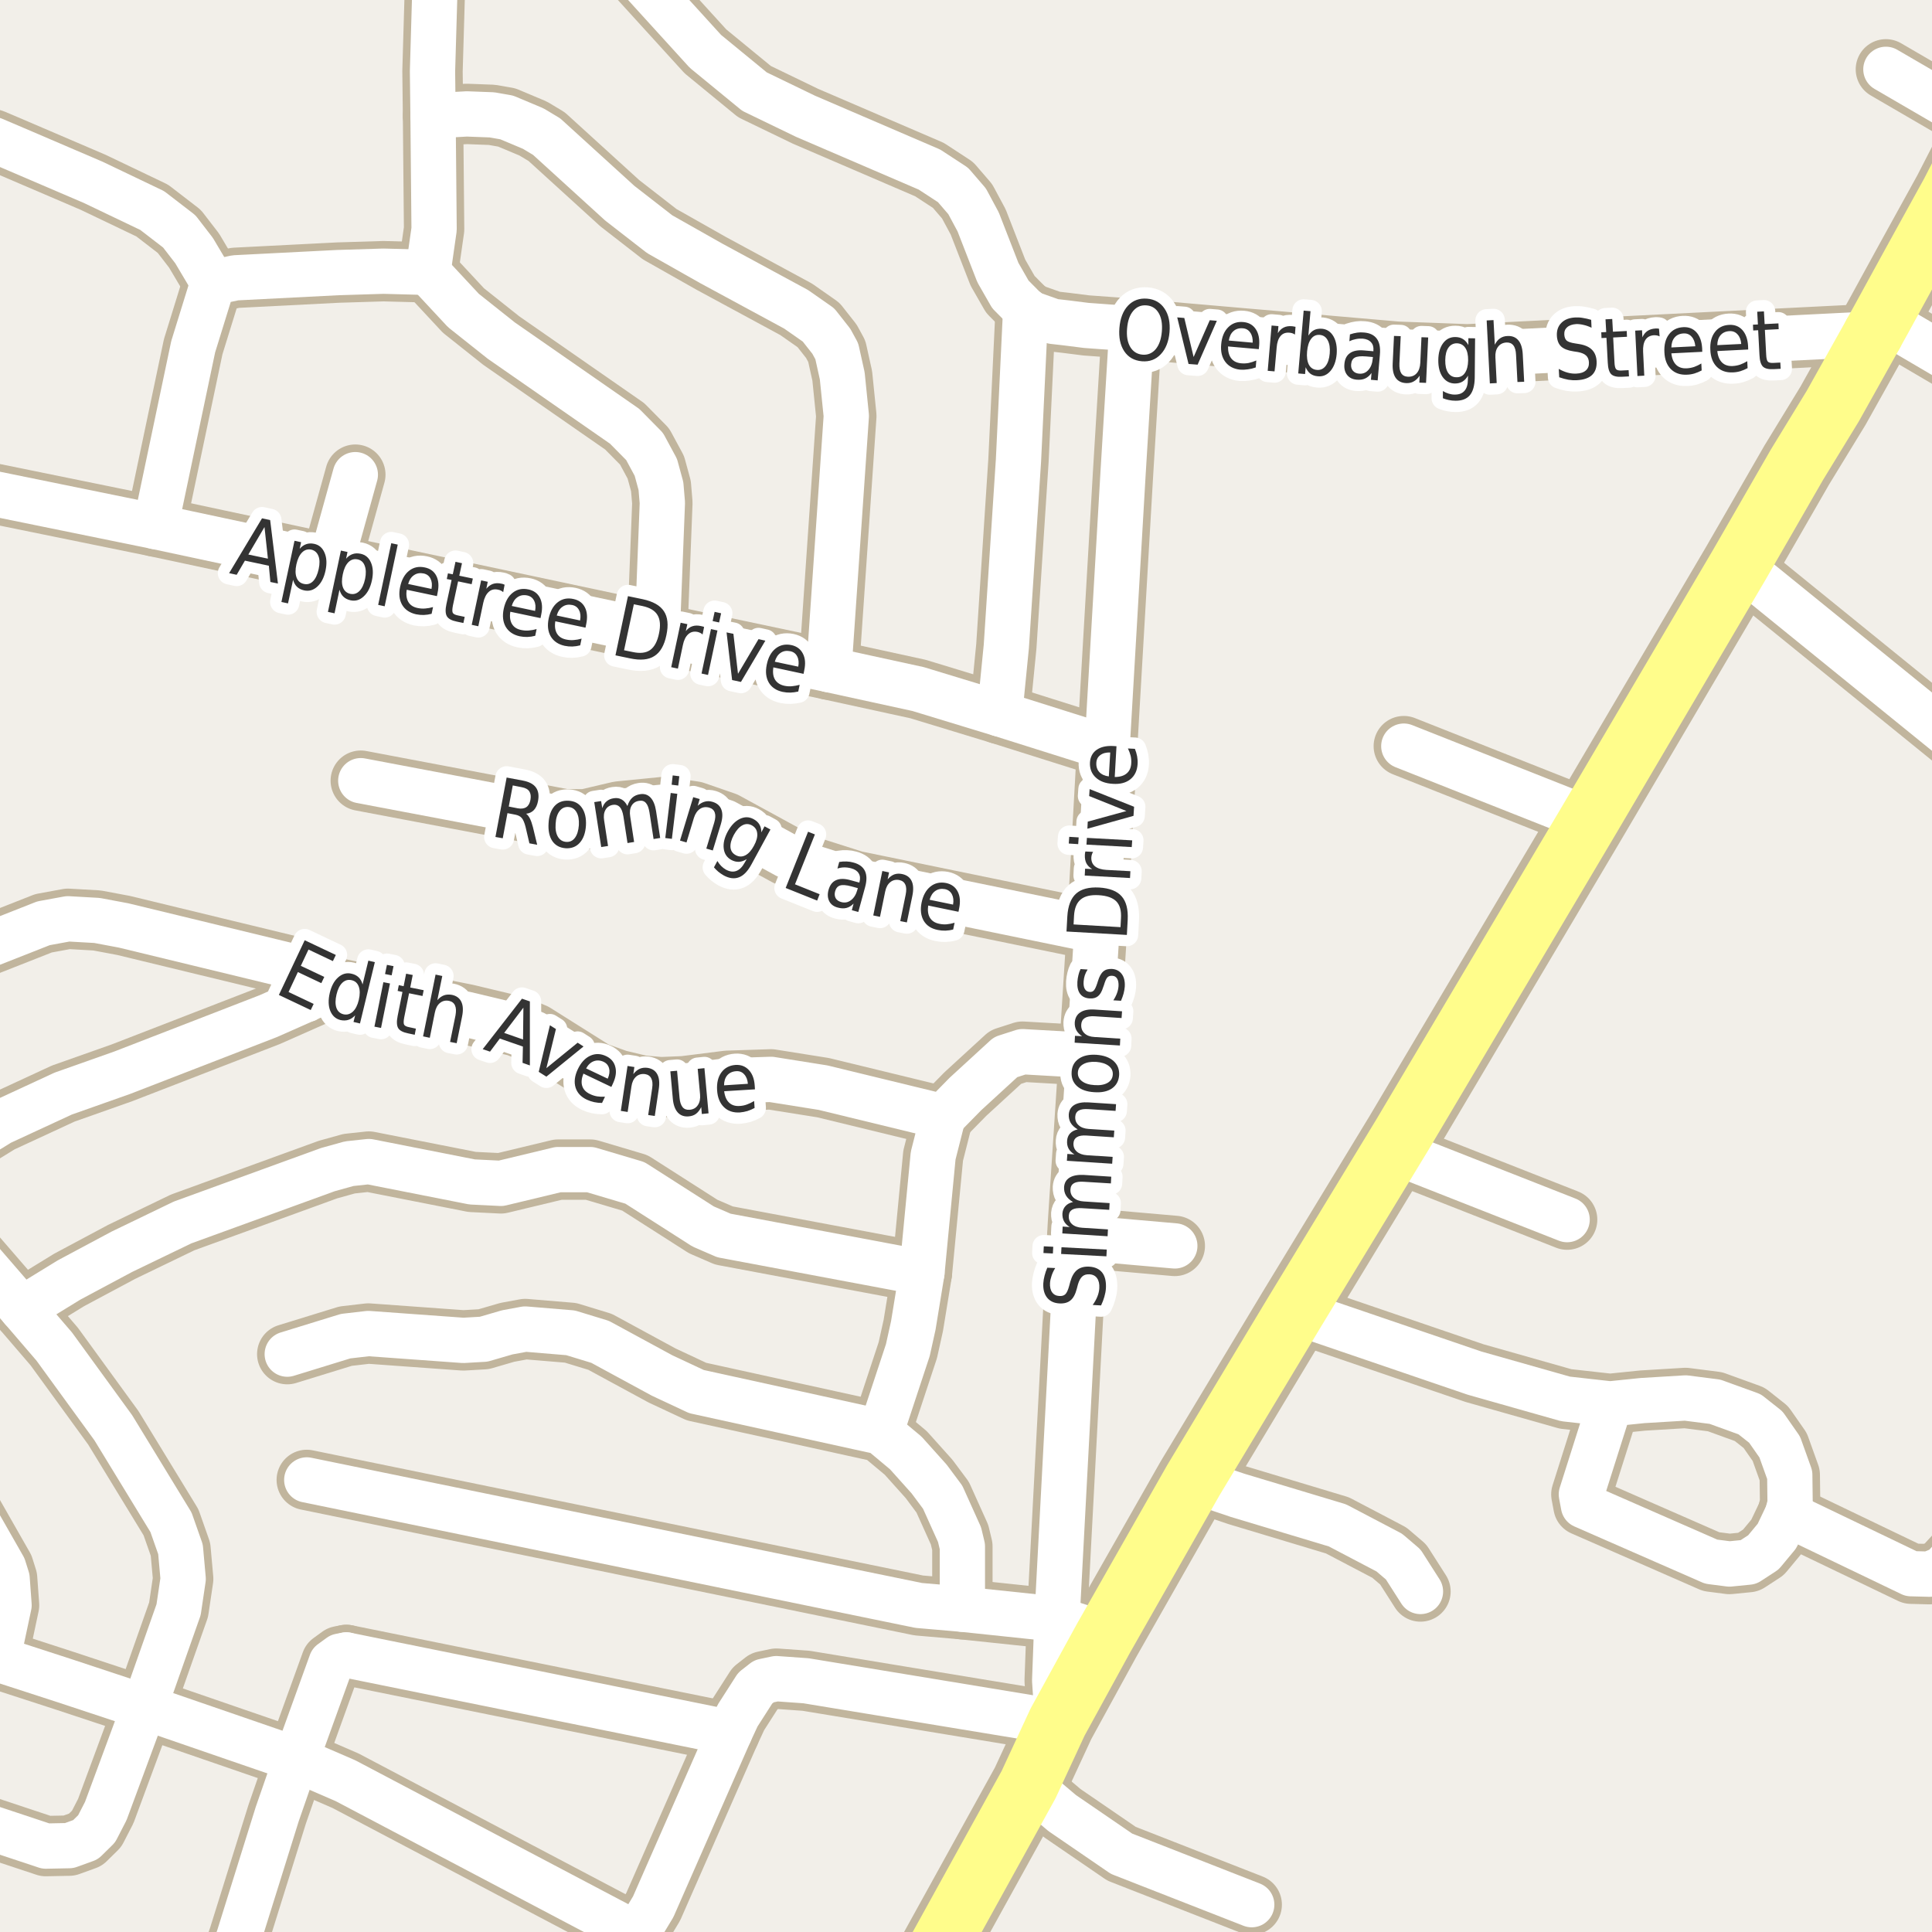 <?xml version="1.0" encoding="UTF-8"?>
<svg xmlns="http://www.w3.org/2000/svg" xmlns:xlink="http://www.w3.org/1999/xlink" width="256pt" height="256pt" viewBox="0 0 256 256" version="1.1">
<g id="surface2">
<rect x="0" y="0" width="256" height="256" style="fill:rgb(94.902%,93.725%,91.373%);fill-opacity:1;stroke:none;"/>
<path style=" stroke:none;fill-rule:evenodd;fill:rgb(60%,70.196%,80%);fill-opacity:1;" d="M -4 259 L -4 -4 L 259 -4 L -4 -4 Z M -4 259 "/>
<path style="fill:none;stroke-width:1;stroke-linecap:round;stroke-linejoin:round;stroke:rgb(70.196%,77.647%,83.137%);stroke-opacity:1;stroke-miterlimit:10;" d="M -4 259 L -4 -4 L 259 -4 L -4 -4 L -4 259 "/>
<path style="fill:none;stroke-width:8;stroke-linecap:round;stroke-linejoin:round;stroke:rgb(75.686%,70.98%,61.569%);stroke-opacity:1;stroke-miterlimit:10;" d="M 142.734 163.957 L 155.668 165.09 "/>
<path style="fill:none;stroke-width:8;stroke-linecap:round;stroke-linejoin:round;stroke:rgb(75.686%,70.98%,61.569%);stroke-opacity:1;stroke-miterlimit:10;" d="M 184.516 152.504 L 207.652 161.605 "/>
<path style="fill:none;stroke-width:8;stroke-linecap:round;stroke-linejoin:round;stroke:rgb(75.686%,70.98%,61.569%);stroke-opacity:1;stroke-miterlimit:10;" d="M 210.594 108.598 L 186.012 98.867 "/>
<path style="fill:none;stroke-width:8;stroke-linecap:round;stroke-linejoin:round;stroke:rgb(75.686%,70.98%,61.569%);stroke-opacity:1;stroke-miterlimit:10;" d="M 136.293 236.473 L 140.746 240.242 L 148.609 245.629 L 165.859 252.379 "/>
<path style="fill:none;stroke-width:8;stroke-linecap:round;stroke-linejoin:round;stroke:rgb(75.686%,70.98%,61.569%);stroke-opacity:1;stroke-miterlimit:10;" d="M 249.293 42.273 L 258.266 47.547 L 264 50.098 "/>
<path style="fill:none;stroke-width:8;stroke-linecap:round;stroke-linejoin:round;stroke:rgb(75.686%,70.98%,61.569%);stroke-opacity:1;stroke-miterlimit:10;" d="M 43.797 74.727 L 47.082 62.895 "/>
<path style="fill:none;stroke-width:8;stroke-linecap:round;stroke-linejoin:round;stroke:rgb(75.686%,70.98%,61.569%);stroke-opacity:1;stroke-miterlimit:10;" d="M 249.891 9.188 L 262.977 16.801 "/>
<path style="fill:none;stroke-width:8;stroke-linecap:round;stroke-linejoin:round;stroke:rgb(75.686%,70.98%,61.569%);stroke-opacity:1;stroke-miterlimit:10;" d="M -0.316 219.824 L 1.199 212.699 L 0.941 209.152 L 0.477 207.676 L -4.461 199.016 L -9 193.609 "/>
<path style="fill:none;stroke-width:8;stroke-linecap:round;stroke-linejoin:round;stroke:rgb(75.686%,70.98%,61.569%);stroke-opacity:1;stroke-miterlimit:10;" d="M 158.113 196.16 L 163.984 198.137 L 177.219 202.121 L 184.094 205.73 L 185.934 207.301 L 188.219 210.879 "/>
<path style="fill:none;stroke-width:8;stroke-linecap:round;stroke-linejoin:round;stroke:rgb(75.686%,70.98%,61.569%);stroke-opacity:1;stroke-miterlimit:10;" d="M 124.953 147.984 L 123.648 153.129 L 122.16 168.633 L 121.016 175.633 L 120.293 178.898 L 116.707 189.758 "/>
<path style="fill:none;stroke-width:8;stroke-linecap:round;stroke-linejoin:round;stroke:rgb(75.686%,70.98%,61.569%);stroke-opacity:1;stroke-miterlimit:10;" d="M 58.07 -9 L 57.777 -6.598 L 57.309 9.441 L 57.379 15.344 L 57.52 30.379 L 56.703 36.09 "/>
<path style="fill:none;stroke-width:8;stroke-linecap:round;stroke-linejoin:round;stroke:rgb(75.686%,70.98%,61.569%);stroke-opacity:1;stroke-miterlimit:10;" d="M 45.891 219.289 L 96.691 229.582 "/>
<path style="fill:none;stroke-width:8;stroke-linecap:round;stroke-linejoin:round;stroke:rgb(75.686%,70.98%,61.569%);stroke-opacity:1;stroke-miterlimit:10;" d="M 135.906 41.051 L 134.953 61.012 L 133.344 85.648 L 132.457 94.594 "/>
<path style="fill:none;stroke-width:8;stroke-linecap:round;stroke-linejoin:round;stroke:rgb(75.686%,70.98%,61.569%);stroke-opacity:1;stroke-miterlimit:10;" d="M 44.121 130.848 L 35.547 134.645 L 16.184 142.145 L 8.375 144.906 L 0.035 148.766 L -5.77 152.344 L -9 154.66 "/>
<path style="fill:none;stroke-width:8;stroke-linecap:round;stroke-linejoin:round;stroke:rgb(75.686%,70.98%,61.569%);stroke-opacity:1;stroke-miterlimit:10;" d="M 20.586 69.77 L 25.598 45.945 L 28.23 37.441 L 31.188 36.812 L 44.75 36.121 L 50.809 35.934 L 56.703 36.09 "/>
<path style="fill:none;stroke-width:8;stroke-linecap:round;stroke-linejoin:round;stroke:rgb(75.686%,70.98%,61.569%);stroke-opacity:1;stroke-miterlimit:10;" d="M 56.703 36.09 L 61.41 41.145 L 66.422 45.129 L 82.777 56.492 L 85.41 59.16 L 86.902 61.922 L 87.578 64.402 L 87.766 66.629 L 87.09 83.926 "/>
<path style="fill:none;stroke-width:8;stroke-linecap:round;stroke-linejoin:round;stroke:rgb(75.686%,70.98%,61.569%);stroke-opacity:1;stroke-miterlimit:10;" d="M 29.113 264 L 31.656 256.637 L 36.734 240.379 L 39.25 233.129 L 43.887 220.293 L 45.055 219.445 L 45.891 219.289 "/>
<path style="fill:none;stroke-width:8;stroke-linecap:round;stroke-linejoin:round;stroke:rgb(75.686%,70.98%,61.569%);stroke-opacity:1;stroke-miterlimit:10;" d="M 236.828 200.648 L 253.23 208.523 L 255.652 208.586 L 257.402 207.867 L 259.5 205.574 L 260.828 202.027 L 264 190.812 "/>
<path style="fill:none;stroke-width:8;stroke-linecap:round;stroke-linejoin:round;stroke:rgb(75.686%,70.98%,61.569%);stroke-opacity:1;stroke-miterlimit:10;" d="M 140.125 228.203 L 106.805 222.711 L 102.863 222.43 L 101.234 222.773 L 100.07 223.684 L 97.738 227.324 L 96.691 229.582 L 86.555 252.652 L 84.363 256.293 "/>
<path style="fill:none;stroke-width:8;stroke-linecap:round;stroke-linejoin:round;stroke:rgb(75.686%,70.98%,61.569%);stroke-opacity:1;stroke-miterlimit:10;" d="M 145.344 123.312 L 113.258 116.723 L 107.828 114.996 L 104.191 113.363 L 96.086 108.938 L 92.008 107.527 L 88.023 106.93 L 82.012 107.527 L 77.605 108.562 L 74.832 108.562 L 47.805 103.445 "/>
<path style="fill:none;stroke-width:8;stroke-linecap:round;stroke-linejoin:round;stroke:rgb(75.686%,70.98%,61.569%);stroke-opacity:1;stroke-miterlimit:10;" d="M 57.379 15.344 L 61.855 15.094 L 65.188 15.219 L 67.145 15.562 L 70.66 17.039 L 72.434 18.105 L 82.125 26.926 L 87.414 31.035 L 94.242 34.898 L 105.496 40.988 L 108.457 43.059 L 110.16 45.223 L 110.879 46.543 L 111.602 49.805 L 112.141 55.109 L 109.832 88.727 "/>
<path style="fill:none;stroke-width:8;stroke-linecap:round;stroke-linejoin:round;stroke:rgb(75.686%,70.98%,61.569%);stroke-opacity:1;stroke-miterlimit:10;" d="M 146.207 217.094 L 143.992 215.805 L 140.055 214.551 L 127.52 213.23 L 121.738 212.73 L 40.648 196.098 "/>
<path style="fill:none;stroke-width:8;stroke-linecap:round;stroke-linejoin:round;stroke:rgb(75.686%,70.98%,61.569%);stroke-opacity:1;stroke-miterlimit:10;" d="M 127.52 213.23 L 127.52 204.914 L 127.145 203.348 L 124.91 198.387 L 123.113 195.973 L 120.016 192.52 L 116.707 189.758 L 92.285 184.391 L 87.719 182.254 L 79.516 177.801 L 75.602 176.605 L 69.59 176.105 L 67.215 176.543 L 64.09 177.453 L 61.387 177.609 L 48.805 176.699 L 45.801 177.047 L 38.062 179.43 "/>
<path style="fill:none;stroke-width:8;stroke-linecap:round;stroke-linejoin:round;stroke:rgb(75.686%,70.98%,61.569%);stroke-opacity:1;stroke-miterlimit:10;" d="M 248.199 44.25 L 194.465 46.949 L 185.145 46.605 L 149.98 43.559 L 143.945 43.121 L 141.219 42.777 L 139.543 42.586 L 136.793 41.613 L 135.906 41.051 "/>
<path style="fill:none;stroke-width:8;stroke-linecap:round;stroke-linejoin:round;stroke:rgb(75.686%,70.98%,61.569%);stroke-opacity:1;stroke-miterlimit:10;" d="M -9 216.992 L -0.316 219.824 L 8.586 222.711 L 19.117 226.195 L 39.25 233.129 L 45.777 235.953 L 84.363 256.293 "/>
<path style="fill:none;stroke-width:8;stroke-linecap:round;stroke-linejoin:round;stroke:rgb(75.686%,70.98%,61.569%);stroke-opacity:1;stroke-miterlimit:10;" d="M 171.559 173.812 L 195.371 181.941 L 207.441 185.363 L 213.34 186.023 L 217.648 185.582 L 223.336 185.238 L 227.25 185.738 L 231.84 187.402 L 233.984 189.098 L 235.824 191.734 L 237.152 195.438 L 237.199 199.266 L 236.828 200.648 L 235.453 203.535 L 233.656 205.699 L 231.676 206.988 L 229.16 207.238 L 226.738 206.926 L 209.82 199.516 L 209.539 198.012 L 213.34 186.023 "/>
<path style="fill:none;stroke-width:8;stroke-linecap:round;stroke-linejoin:round;stroke:rgb(75.686%,70.98%,61.569%);stroke-opacity:1;stroke-miterlimit:10;" d="M 122.16 168.633 L 95.922 163.707 L 93.172 162.516 L 84.129 156.738 L 78.211 154.98 L 73.949 154.98 L 66.375 156.801 L 62.555 156.613 L 48.875 153.914 L 46.266 154.195 L 43.445 154.98 L 24.199 161.98 L 16.137 165.871 L 9.145 169.609 L 2.902 173.438 "/>
<path style="fill:none;stroke-width:8;stroke-linecap:round;stroke-linejoin:round;stroke:rgb(75.686%,70.98%,61.569%);stroke-opacity:1;stroke-miterlimit:10;" d="M -9 239.613 L 6.07 244.617 L 9.168 244.555 L 11.336 243.77 L 12.805 242.324 L 14.016 239.973 L 19.117 226.195 "/>
<path style="fill:none;stroke-width:8;stroke-linecap:round;stroke-linejoin:round;stroke:rgb(75.686%,70.98%,61.569%);stroke-opacity:1;stroke-miterlimit:10;" d="M 76.918 -9 L 80.637 -6.816 L 84.504 -3.051 L 93.473 6.805 L 99.977 12.141 L 106.734 15.406 L 123.16 22.469 L 126.281 24.508 L 128.148 26.676 L 129.613 29.406 L 132.227 36.121 L 133.879 39.008 L 135.906 41.051 "/>
<path style="fill:none;stroke-width:8;stroke-linecap:round;stroke-linejoin:round;stroke:rgb(75.686%,70.98%,61.569%);stroke-opacity:1;stroke-miterlimit:10;" d="M 144.297 139.855 L 135.488 139.352 L 133.25 140.074 L 127.914 144.969 L 124.953 147.984 L 109.062 144.121 L 102.164 143.023 L 96.387 143.211 L 90.633 143.934 L 87.578 144.059 L 84.992 143.84 L 81.848 143.086 L 78.887 142.02 L 70.801 136.934 L 68.473 135.992 L 61.785 134.395 L 53.141 132.668 L 44.121 130.848 L 39.043 128.117 L 16.367 122.625 L 12.852 121.965 L 9.004 121.746 L 5.766 122.34 L -1.969 125.387 L -8.262 127.332 "/>
<path style="fill:none;stroke-width:8;stroke-linecap:round;stroke-linejoin:round;stroke:rgb(75.686%,70.98%,61.569%);stroke-opacity:1;stroke-miterlimit:10;" d="M 19.117 226.195 L 23.664 213.297 L 24.27 209.215 L 23.918 205.293 L 22.66 201.715 L 15.016 189.191 L 7.188 178.426 L 2.902 173.438 L -9 159.68 "/>
<path style="fill:none;stroke-width:8;stroke-linecap:round;stroke-linejoin:round;stroke:rgb(75.686%,70.98%,61.569%);stroke-opacity:1;stroke-miterlimit:10;" d="M 140.125 228.203 L 139.75 222.68 L 140.055 214.551 L 142.734 163.957 L 142.828 162.199 L 144.297 139.855 L 145.344 123.312 L 146.695 99.082 L 148.816 62.645 L 149.98 43.559 "/>
<path style="fill:none;stroke-width:8;stroke-linecap:round;stroke-linejoin:round;stroke:rgb(75.686%,70.98%,61.569%);stroke-opacity:1;stroke-miterlimit:10;" d="M 264 102.438 L 259.801 98.707 L 230.441 74.883 "/>
<path style="fill:none;stroke-width:8;stroke-linecap:round;stroke-linejoin:round;stroke:rgb(75.686%,70.98%,61.569%);stroke-opacity:1;stroke-miterlimit:10;" d="M 146.695 99.082 L 132.457 94.594 L 121.645 91.301 L 109.832 88.727 L 87.09 83.926 L 43.797 74.727 L 20.586 69.77 L -3.879 64.777 L -9 63.742 M -9 16.613 L -6.305 16.914 L -0.922 18.48 L 1.594 19.551 L 12.359 24.164 L 20.168 27.898 L 23.754 30.66 L 25.715 33.203 L 28.23 37.441 "/>
<path style="fill:none;stroke-width:10;stroke-linecap:round;stroke-linejoin:round;stroke:rgb(75.686%,70.98%,61.569%);stroke-opacity:1;stroke-miterlimit:10;" d="M 248.199 44.25 L 249.293 42.273 L 253.348 34.867 L 258.473 25.574 L 262.977 16.801 L 266 11.609 "/>
<path style="fill:none;stroke-width:10;stroke-linecap:round;stroke-linejoin:round;stroke:rgb(75.686%,70.98%,61.569%);stroke-opacity:1;stroke-miterlimit:10;" d="M 248.199 44.25 L 242.863 53.793 L 238.086 61.609 L 233.68 69.266 L 230.441 74.883 L 210.594 108.598 L 185.797 150.398 L 184.516 152.504 L 171.559 173.812 L 158.113 196.16 L 146.207 217.094 L 140.125 228.203 L 136.293 236.473 L 119.984 266 "/>
<path style="fill:none;stroke-width:6;stroke-linecap:round;stroke-linejoin:round;stroke:rgb(100%,100%,100%);stroke-opacity:1;stroke-miterlimit:10;" d="M 142.734 163.957 L 155.668 165.09 "/>
<path style="fill:none;stroke-width:6;stroke-linecap:round;stroke-linejoin:round;stroke:rgb(100%,100%,100%);stroke-opacity:1;stroke-miterlimit:10;" d="M 184.516 152.504 L 207.652 161.605 "/>
<path style="fill:none;stroke-width:6;stroke-linecap:round;stroke-linejoin:round;stroke:rgb(100%,100%,100%);stroke-opacity:1;stroke-miterlimit:10;" d="M 210.594 108.598 L 186.012 98.867 "/>
<path style="fill:none;stroke-width:6;stroke-linecap:round;stroke-linejoin:round;stroke:rgb(100%,100%,100%);stroke-opacity:1;stroke-miterlimit:10;" d="M 136.293 236.473 L 140.746 240.242 L 148.609 245.629 L 165.859 252.379 "/>
<path style="fill:none;stroke-width:6;stroke-linecap:round;stroke-linejoin:round;stroke:rgb(100%,100%,100%);stroke-opacity:1;stroke-miterlimit:10;" d="M 249.293 42.273 L 258.266 47.547 L 264 50.098 "/>
<path style="fill:none;stroke-width:6;stroke-linecap:round;stroke-linejoin:round;stroke:rgb(100%,100%,100%);stroke-opacity:1;stroke-miterlimit:10;" d="M 43.797 74.727 L 47.082 62.895 "/>
<path style="fill:none;stroke-width:6;stroke-linecap:round;stroke-linejoin:round;stroke:rgb(100%,100%,100%);stroke-opacity:1;stroke-miterlimit:10;" d="M 249.891 9.188 L 262.977 16.801 "/>
<path style="fill:none;stroke-width:6;stroke-linecap:round;stroke-linejoin:round;stroke:rgb(100%,100%,100%);stroke-opacity:1;stroke-miterlimit:10;" d="M -0.316 219.824 L 1.199 212.699 L 0.941 209.152 L 0.477 207.676 L -4.461 199.016 L -9 193.609 "/>
<path style="fill:none;stroke-width:6;stroke-linecap:round;stroke-linejoin:round;stroke:rgb(100%,100%,100%);stroke-opacity:1;stroke-miterlimit:10;" d="M 158.113 196.16 L 163.984 198.137 L 177.219 202.121 L 184.094 205.73 L 185.934 207.301 L 188.219 210.879 "/>
<path style="fill:none;stroke-width:6;stroke-linecap:round;stroke-linejoin:round;stroke:rgb(100%,100%,100%);stroke-opacity:1;stroke-miterlimit:10;" d="M 124.953 147.984 L 123.648 153.129 L 122.16 168.633 L 121.016 175.633 L 120.293 178.898 L 116.707 189.758 "/>
<path style="fill:none;stroke-width:6;stroke-linecap:round;stroke-linejoin:round;stroke:rgb(100%,100%,100%);stroke-opacity:1;stroke-miterlimit:10;" d="M 58.07 -9 L 57.777 -6.598 L 57.309 9.441 L 57.379 15.344 L 57.52 30.379 L 56.703 36.09 "/>
<path style="fill:none;stroke-width:6;stroke-linecap:round;stroke-linejoin:round;stroke:rgb(100%,100%,100%);stroke-opacity:1;stroke-miterlimit:10;" d="M 45.891 219.289 L 96.691 229.582 "/>
<path style="fill:none;stroke-width:6;stroke-linecap:round;stroke-linejoin:round;stroke:rgb(100%,100%,100%);stroke-opacity:1;stroke-miterlimit:10;" d="M 135.906 41.051 L 134.953 61.012 L 133.344 85.648 L 132.457 94.594 "/>
<path style="fill:none;stroke-width:6;stroke-linecap:round;stroke-linejoin:round;stroke:rgb(100%,100%,100%);stroke-opacity:1;stroke-miterlimit:10;" d="M 44.121 130.848 L 35.547 134.645 L 16.184 142.145 L 8.375 144.906 L 0.035 148.766 L -5.77 152.344 L -9 154.66 "/>
<path style="fill:none;stroke-width:6;stroke-linecap:round;stroke-linejoin:round;stroke:rgb(100%,100%,100%);stroke-opacity:1;stroke-miterlimit:10;" d="M 20.586 69.77 L 25.598 45.945 L 28.23 37.441 L 31.188 36.812 L 44.75 36.121 L 50.809 35.934 L 56.703 36.09 "/>
<path style="fill:none;stroke-width:6;stroke-linecap:round;stroke-linejoin:round;stroke:rgb(100%,100%,100%);stroke-opacity:1;stroke-miterlimit:10;" d="M 56.703 36.09 L 61.41 41.145 L 66.422 45.129 L 82.777 56.492 L 85.41 59.16 L 86.902 61.922 L 87.578 64.402 L 87.766 66.629 L 87.09 83.926 "/>
<path style="fill:none;stroke-width:6;stroke-linecap:round;stroke-linejoin:round;stroke:rgb(100%,100%,100%);stroke-opacity:1;stroke-miterlimit:10;" d="M 29.113 264 L 31.656 256.637 L 36.734 240.379 L 39.25 233.129 L 43.887 220.293 L 45.055 219.445 L 45.891 219.289 "/>
<path style="fill:none;stroke-width:6;stroke-linecap:round;stroke-linejoin:round;stroke:rgb(100%,100%,100%);stroke-opacity:1;stroke-miterlimit:10;" d="M 236.828 200.648 L 253.23 208.523 L 255.652 208.586 L 257.402 207.867 L 259.5 205.574 L 260.828 202.027 L 264 190.812 "/>
<path style="fill:none;stroke-width:6;stroke-linecap:round;stroke-linejoin:round;stroke:rgb(100%,100%,100%);stroke-opacity:1;stroke-miterlimit:10;" d="M 140.125 228.203 L 106.805 222.711 L 102.863 222.43 L 101.234 222.773 L 100.07 223.684 L 97.738 227.324 L 96.691 229.582 L 86.555 252.652 L 84.363 256.293 "/>
<path style="fill:none;stroke-width:6;stroke-linecap:round;stroke-linejoin:round;stroke:rgb(100%,100%,100%);stroke-opacity:1;stroke-miterlimit:10;" d="M 145.344 123.312 L 113.258 116.723 L 107.828 114.996 L 104.191 113.363 L 96.086 108.938 L 92.008 107.527 L 88.023 106.93 L 82.012 107.527 L 77.605 108.562 L 74.832 108.562 L 47.805 103.445 "/>
<path style="fill:none;stroke-width:6;stroke-linecap:round;stroke-linejoin:round;stroke:rgb(100%,100%,100%);stroke-opacity:1;stroke-miterlimit:10;" d="M 57.379 15.344 L 61.855 15.094 L 65.188 15.219 L 67.145 15.562 L 70.66 17.039 L 72.434 18.105 L 82.125 26.926 L 87.414 31.035 L 94.242 34.898 L 105.496 40.988 L 108.457 43.059 L 110.16 45.223 L 110.879 46.543 L 111.602 49.805 L 112.141 55.109 L 109.832 88.727 "/>
<path style="fill:none;stroke-width:6;stroke-linecap:round;stroke-linejoin:round;stroke:rgb(100%,100%,100%);stroke-opacity:1;stroke-miterlimit:10;" d="M 146.207 217.094 L 143.992 215.805 L 140.055 214.551 L 127.52 213.23 L 121.738 212.73 L 40.648 196.098 "/>
<path style="fill:none;stroke-width:6;stroke-linecap:round;stroke-linejoin:round;stroke:rgb(100%,100%,100%);stroke-opacity:1;stroke-miterlimit:10;" d="M 127.52 213.23 L 127.52 204.914 L 127.145 203.348 L 124.91 198.387 L 123.113 195.973 L 120.016 192.52 L 116.707 189.758 L 92.285 184.391 L 87.719 182.254 L 79.516 177.801 L 75.602 176.605 L 69.59 176.105 L 67.215 176.543 L 64.09 177.453 L 61.387 177.609 L 48.805 176.699 L 45.801 177.047 L 38.062 179.43 "/>
<path style="fill:none;stroke-width:6;stroke-linecap:round;stroke-linejoin:round;stroke:rgb(100%,100%,100%);stroke-opacity:1;stroke-miterlimit:10;" d="M 248.199 44.25 L 194.465 46.949 L 185.145 46.605 L 149.98 43.559 L 143.945 43.121 L 141.219 42.777 L 139.543 42.586 L 136.793 41.613 L 135.906 41.051 "/>
<path style="fill:none;stroke-width:6;stroke-linecap:round;stroke-linejoin:round;stroke:rgb(100%,100%,100%);stroke-opacity:1;stroke-miterlimit:10;" d="M -9 216.992 L -0.316 219.824 L 8.586 222.711 L 19.117 226.195 L 39.25 233.129 L 45.777 235.953 L 84.363 256.293 "/>
<path style="fill:none;stroke-width:6;stroke-linecap:round;stroke-linejoin:round;stroke:rgb(100%,100%,100%);stroke-opacity:1;stroke-miterlimit:10;" d="M 171.559 173.812 L 195.371 181.941 L 207.441 185.363 L 213.34 186.023 L 217.648 185.582 L 223.336 185.238 L 227.25 185.738 L 231.84 187.402 L 233.984 189.098 L 235.824 191.734 L 237.152 195.438 L 237.199 199.266 L 236.828 200.648 L 235.453 203.535 L 233.656 205.699 L 231.676 206.988 L 229.16 207.238 L 226.738 206.926 L 209.82 199.516 L 209.539 198.012 L 213.34 186.023 "/>
<path style="fill:none;stroke-width:6;stroke-linecap:round;stroke-linejoin:round;stroke:rgb(100%,100%,100%);stroke-opacity:1;stroke-miterlimit:10;" d="M 122.16 168.633 L 95.922 163.707 L 93.172 162.516 L 84.129 156.738 L 78.211 154.98 L 73.949 154.98 L 66.375 156.801 L 62.555 156.613 L 48.875 153.914 L 46.266 154.195 L 43.445 154.98 L 24.199 161.98 L 16.137 165.871 L 9.145 169.609 L 2.902 173.438 "/>
<path style="fill:none;stroke-width:6;stroke-linecap:round;stroke-linejoin:round;stroke:rgb(100%,100%,100%);stroke-opacity:1;stroke-miterlimit:10;" d="M -9 239.613 L 6.07 244.617 L 9.168 244.555 L 11.336 243.77 L 12.805 242.324 L 14.016 239.973 L 19.117 226.195 "/>
<path style="fill:none;stroke-width:6;stroke-linecap:round;stroke-linejoin:round;stroke:rgb(100%,100%,100%);stroke-opacity:1;stroke-miterlimit:10;" d="M 76.918 -9 L 80.637 -6.816 L 84.504 -3.051 L 93.473 6.805 L 99.977 12.141 L 106.734 15.406 L 123.16 22.469 L 126.281 24.508 L 128.148 26.676 L 129.613 29.406 L 132.227 36.121 L 133.879 39.008 L 135.906 41.051 "/>
<path style="fill:none;stroke-width:6;stroke-linecap:round;stroke-linejoin:round;stroke:rgb(100%,100%,100%);stroke-opacity:1;stroke-miterlimit:10;" d="M 144.297 139.855 L 135.488 139.352 L 133.25 140.074 L 127.914 144.969 L 124.953 147.984 L 109.062 144.121 L 102.164 143.023 L 96.387 143.211 L 90.633 143.934 L 87.578 144.059 L 84.992 143.84 L 81.848 143.086 L 78.887 142.02 L 70.801 136.934 L 68.473 135.992 L 61.785 134.395 L 53.141 132.668 L 44.121 130.848 L 39.043 128.117 L 16.367 122.625 L 12.852 121.965 L 9.004 121.746 L 5.766 122.34 L -1.969 125.387 L -8.262 127.332 "/>
<path style="fill:none;stroke-width:6;stroke-linecap:round;stroke-linejoin:round;stroke:rgb(100%,100%,100%);stroke-opacity:1;stroke-miterlimit:10;" d="M 19.117 226.195 L 23.664 213.297 L 24.27 209.215 L 23.918 205.293 L 22.66 201.715 L 15.016 189.191 L 7.188 178.426 L 2.902 173.438 L -9 159.68 "/>
<path style="fill:none;stroke-width:6;stroke-linecap:round;stroke-linejoin:round;stroke:rgb(100%,100%,100%);stroke-opacity:1;stroke-miterlimit:10;" d="M 140.125 228.203 L 139.75 222.68 L 140.055 214.551 L 142.734 163.957 L 142.828 162.199 L 144.297 139.855 L 145.344 123.312 L 146.695 99.082 L 148.816 62.645 L 149.98 43.559 "/>
<path style="fill:none;stroke-width:6;stroke-linecap:round;stroke-linejoin:round;stroke:rgb(100%,100%,100%);stroke-opacity:1;stroke-miterlimit:10;" d="M 264 102.438 L 259.801 98.707 L 230.441 74.883 "/>
<path style="fill:none;stroke-width:6;stroke-linecap:round;stroke-linejoin:round;stroke:rgb(100%,100%,100%);stroke-opacity:1;stroke-miterlimit:10;" d="M 146.695 99.082 L 132.457 94.594 L 121.645 91.301 L 109.832 88.727 L 87.09 83.926 L 43.797 74.727 L 20.586 69.77 L -3.879 64.777 L -9 63.742 M -9 16.613 L -6.305 16.914 L -0.922 18.48 L 1.594 19.551 L 12.359 24.164 L 20.168 27.898 L 23.754 30.66 L 25.715 33.203 L 28.23 37.441 "/>
<path style="fill:none;stroke-width:8;stroke-linecap:round;stroke-linejoin:round;stroke:rgb(100%,99.216%,54.51%);stroke-opacity:1;stroke-miterlimit:10;" d="M 248.199 44.25 L 249.293 42.273 L 253.348 34.867 L 258.473 25.574 L 262.977 16.801 L 266 11.609 "/>
<path style="fill:none;stroke-width:8;stroke-linecap:round;stroke-linejoin:round;stroke:rgb(100%,99.216%,54.51%);stroke-opacity:1;stroke-miterlimit:10;" d="M 248.199 44.25 L 242.863 53.793 L 238.086 61.609 L 233.68 69.266 L 230.441 74.883 L 210.594 108.598 L 185.797 150.398 L 184.516 152.504 L 171.559 173.812 L 158.113 196.16 L 146.207 217.094 L 140.125 228.203 L 136.293 236.473 L 119.984 266 "/>
<path style="fill:none;stroke-width:3;stroke-linecap:round;stroke-linejoin:round;stroke:rgb(100%,100%,100%);stroke-opacity:1;stroke-miterlimit:10;" d="M 35.047 69.836 L 32.906 73.477 L 35.5 74.023 Z M 34.719 68.68 L 35.797 68.914 L 36.828 77.32 L 35.828 77.117 L 35.625 74.961 L 32.453 74.289 L 31.359 76.164 L 30.359 75.945 Z M 38.836 76.828 L 38.164 79.953 L 37.289 79.766 L 39.023 71.656 L 39.898 71.844 L 39.711 72.719 C 39.969 72.418 40.258 72.215 40.57 72.109 C 40.883 71.996 41.234 71.98 41.633 72.062 C 42.277 72.199 42.734 72.594 43.008 73.25 C 43.289 73.898 43.328 74.684 43.133 75.609 C 42.934 76.539 42.574 77.242 42.055 77.719 C 41.543 78.195 40.965 78.367 40.32 78.234 C 39.922 78.148 39.605 77.992 39.367 77.766 C 39.125 77.547 38.949 77.234 38.836 76.828 Z M 42.227 75.406 C 42.383 74.699 42.371 74.121 42.195 73.672 C 42.016 73.215 41.699 72.934 41.242 72.828 C 40.773 72.734 40.367 72.859 40.023 73.203 C 39.68 73.547 39.43 74.074 39.273 74.781 C 39.117 75.5 39.125 76.09 39.305 76.547 C 39.48 77.008 39.805 77.281 40.273 77.375 C 40.73 77.477 41.133 77.359 41.477 77.016 C 41.82 76.664 42.07 76.125 42.227 75.406 Z M 44.984 78.141 L 44.328 81.266 L 43.453 81.078 L 45.172 72.953 L 46.047 73.141 L 45.859 74.031 C 46.117 73.73 46.406 73.527 46.719 73.422 C 47.031 73.309 47.383 73.293 47.781 73.375 C 48.426 73.512 48.883 73.902 49.156 74.547 C 49.438 75.195 49.477 75.98 49.281 76.906 C 49.082 77.836 48.723 78.539 48.203 79.016 C 47.691 79.504 47.113 79.68 46.469 79.547 C 46.07 79.461 45.754 79.305 45.516 79.078 C 45.273 78.859 45.098 78.547 44.984 78.141 Z M 48.375 76.719 C 48.52 76.012 48.504 75.43 48.328 74.969 C 48.16 74.5 47.848 74.219 47.391 74.125 C 46.922 74.023 46.508 74.148 46.156 74.5 C 45.812 74.855 45.566 75.387 45.422 76.094 C 45.266 76.812 45.273 77.402 45.453 77.859 C 45.629 78.309 45.953 78.586 46.422 78.688 C 46.879 78.781 47.281 78.656 47.625 78.312 C 47.969 77.969 48.219 77.438 48.375 76.719 Z M 51.844 71.977 L 52.703 72.164 L 50.969 80.336 L 50.109 80.148 Z M 57.988 78.52 L 57.895 78.988 L 53.895 78.145 C 53.789 78.801 53.863 79.344 54.113 79.77 C 54.363 80.188 54.773 80.453 55.348 80.566 C 55.691 80.637 56.023 80.66 56.348 80.629 C 56.68 80.605 57.023 80.543 57.379 80.441 L 57.191 81.332 C 56.836 81.426 56.488 81.477 56.145 81.488 C 55.809 81.496 55.473 81.465 55.129 81.395 C 54.285 81.207 53.668 80.789 53.285 80.145 C 52.91 79.488 52.82 78.691 53.02 77.754 C 53.227 76.797 53.621 76.09 54.207 75.629 C 54.801 75.16 55.496 75.016 56.301 75.191 C 57.008 75.34 57.512 75.707 57.816 76.301 C 58.117 76.895 58.176 77.637 57.988 78.52 Z M 57.176 78.035 C 57.277 77.504 57.238 77.059 57.051 76.691 C 56.871 76.316 56.57 76.082 56.145 75.988 C 55.652 75.887 55.227 75.957 54.863 76.207 C 54.496 76.449 54.238 76.84 54.082 77.379 Z M 61.215 74.629 L 60.855 76.285 L 62.652 76.66 L 62.496 77.41 L 60.699 77.035 L 60.012 80.238 C 59.918 80.719 59.91 81.043 59.996 81.207 C 60.09 81.363 60.316 81.48 60.684 81.551 L 61.574 81.738 L 61.402 82.551 L 60.512 82.363 C 59.844 82.227 59.41 81.992 59.215 81.66 C 59.016 81.316 58.996 80.781 59.152 80.051 L 59.84 76.848 L 59.199 76.723 L 59.355 75.973 L 59.996 76.098 L 60.355 74.441 Z M 66.676 78.465 C 66.59 78.383 66.492 78.316 66.379 78.262 C 66.262 78.199 66.137 78.16 66.004 78.137 C 65.504 78.023 65.086 78.121 64.754 78.434 C 64.418 78.738 64.18 79.215 64.035 79.871 L 63.379 82.98 L 62.504 82.793 L 63.754 76.902 L 64.629 77.09 L 64.441 78.012 C 64.699 77.699 64.992 77.488 65.316 77.371 C 65.648 77.258 66.023 77.246 66.441 77.34 C 66.504 77.352 66.57 77.367 66.645 77.387 C 66.715 77.41 66.789 77.441 66.863 77.48 Z M 71.715 81.434 L 71.621 81.902 L 67.621 81.059 C 67.516 81.715 67.59 82.258 67.84 82.684 C 68.09 83.102 68.5 83.367 69.074 83.48 C 69.418 83.551 69.75 83.574 70.074 83.543 C 70.406 83.52 70.75 83.457 71.105 83.355 L 70.918 84.246 C 70.562 84.34 70.215 84.391 69.871 84.402 C 69.535 84.41 69.199 84.379 68.855 84.309 C 68.012 84.121 67.395 83.703 67.012 83.059 C 66.637 82.402 66.547 81.605 66.746 80.668 C 66.953 79.711 67.348 79.004 67.934 78.543 C 68.527 78.074 69.223 77.93 70.027 78.105 C 70.734 78.254 71.238 78.621 71.543 79.215 C 71.844 79.809 71.902 80.551 71.715 81.434 Z M 70.902 80.949 C 71.004 80.418 70.965 79.973 70.777 79.605 C 70.598 79.23 70.297 78.996 69.871 78.902 C 69.379 78.801 68.953 78.871 68.59 79.121 C 68.223 79.363 67.965 79.754 67.809 80.293 Z M 77.676 82.699 L 77.582 83.168 L 73.582 82.324 C 73.477 82.98 73.551 83.523 73.801 83.949 C 74.051 84.367 74.461 84.633 75.035 84.746 C 75.379 84.816 75.711 84.84 76.035 84.809 C 76.367 84.785 76.711 84.723 77.066 84.621 L 76.879 85.512 C 76.523 85.605 76.176 85.656 75.832 85.668 C 75.496 85.676 75.16 85.645 74.816 85.574 C 73.973 85.387 73.355 84.969 72.973 84.324 C 72.598 83.668 72.508 82.871 72.707 81.934 C 72.914 80.977 73.309 80.27 73.895 79.809 C 74.488 79.34 75.184 79.195 75.988 79.371 C 76.695 79.52 77.199 79.887 77.504 80.48 C 77.805 81.074 77.863 81.816 77.676 82.699 Z M 76.863 82.215 C 76.965 81.684 76.926 81.238 76.738 80.871 C 76.559 80.496 76.258 80.262 75.832 80.168 C 75.34 80.066 74.914 80.137 74.551 80.387 C 74.184 80.629 73.926 81.02 73.77 81.559 Z M 83.988 80.07 L 82.691 86.164 L 83.848 86.398 C 84.824 86.609 85.59 86.52 86.145 86.133 C 86.707 85.738 87.098 85.016 87.316 83.961 C 87.543 82.91 87.48 82.094 87.129 81.508 C 86.785 80.914 86.121 80.516 85.145 80.305 Z M 83.207 78.992 L 85.16 79.398 C 86.535 79.691 87.473 80.223 87.973 80.992 C 88.48 81.754 88.59 82.812 88.301 84.164 C 88.02 85.52 87.488 86.441 86.707 86.93 C 85.934 87.43 84.867 87.531 83.504 87.242 L 81.551 86.836 Z M 93.094 84.078 C 93.02 83.996 92.926 83.93 92.812 83.875 C 92.695 83.812 92.57 83.766 92.438 83.734 C 91.938 83.633 91.52 83.734 91.188 84.047 C 90.852 84.352 90.617 84.828 90.484 85.484 L 89.828 88.594 L 88.938 88.406 L 90.188 82.516 L 91.078 82.703 L 90.875 83.625 C 91.125 83.305 91.41 83.09 91.734 82.984 C 92.066 82.871 92.441 82.859 92.859 82.953 C 92.922 82.965 92.988 82.98 93.062 83 C 93.145 83.012 93.223 83.039 93.297 83.078 Z M 94.207 83.355 L 95.066 83.543 L 93.816 89.434 L 92.957 89.246 Z M 94.691 81.074 L 95.551 81.262 L 95.285 82.48 L 94.426 82.293 Z M 96.273 83.797 L 97.18 83.984 L 97.789 89.281 L 100.508 84.688 L 101.414 84.891 L 98.18 90.359 L 97.008 90.109 Z M 106.57 88.805 L 106.477 89.289 L 102.477 88.43 C 102.371 89.098 102.445 89.641 102.695 90.055 C 102.953 90.473 103.367 90.742 103.93 90.867 C 104.273 90.938 104.605 90.961 104.93 90.93 C 105.262 90.898 105.605 90.836 105.961 90.742 L 105.773 91.633 C 105.418 91.715 105.07 91.762 104.727 91.773 C 104.391 91.781 104.055 91.75 103.711 91.68 C 102.867 91.5 102.25 91.09 101.867 90.445 C 101.492 89.789 101.402 88.992 101.602 88.055 C 101.797 87.098 102.188 86.391 102.773 85.93 C 103.367 85.461 104.062 85.312 104.867 85.477 C 105.574 85.633 106.078 86.008 106.383 86.602 C 106.695 87.195 106.758 87.93 106.57 88.805 Z M 105.773 88.336 C 105.875 87.805 105.828 87.352 105.633 86.977 C 105.445 86.602 105.137 86.375 104.711 86.289 C 104.219 86.188 103.793 86.258 103.43 86.508 C 103.074 86.75 102.82 87.141 102.664 87.68 Z M 105.773 88.336 "/>
<path style=" stroke:none;fill-rule:evenodd;fill:rgb(20%,20%,20%);fill-opacity:1;" d="M 35.047 69.836 L 32.906 73.477 L 35.5 74.023 Z M 34.719 68.68 L 35.797 68.914 L 36.828 77.32 L 35.828 77.117 L 35.625 74.961 L 32.453 74.289 L 31.359 76.164 L 30.359 75.945 Z M 38.836 76.828 L 38.164 79.953 L 37.289 79.766 L 39.023 71.656 L 39.898 71.844 L 39.711 72.719 C 39.969 72.418 40.258 72.215 40.57 72.109 C 40.883 71.996 41.234 71.98 41.633 72.062 C 42.277 72.199 42.734 72.594 43.008 73.25 C 43.289 73.898 43.328 74.684 43.133 75.609 C 42.934 76.539 42.574 77.242 42.055 77.719 C 41.543 78.195 40.965 78.367 40.32 78.234 C 39.922 78.148 39.605 77.992 39.367 77.766 C 39.125 77.547 38.949 77.234 38.836 76.828 Z M 42.227 75.406 C 42.383 74.699 42.371 74.121 42.195 73.672 C 42.016 73.215 41.699 72.934 41.242 72.828 C 40.773 72.734 40.367 72.859 40.023 73.203 C 39.68 73.547 39.43 74.074 39.273 74.781 C 39.117 75.5 39.125 76.09 39.305 76.547 C 39.48 77.008 39.805 77.281 40.273 77.375 C 40.73 77.477 41.133 77.359 41.477 77.016 C 41.82 76.664 42.07 76.125 42.227 75.406 Z M 44.984 78.141 L 44.328 81.266 L 43.453 81.078 L 45.172 72.953 L 46.047 73.141 L 45.859 74.031 C 46.117 73.73 46.406 73.527 46.719 73.422 C 47.031 73.309 47.383 73.293 47.781 73.375 C 48.426 73.512 48.883 73.902 49.156 74.547 C 49.438 75.195 49.477 75.98 49.281 76.906 C 49.082 77.836 48.723 78.539 48.203 79.016 C 47.691 79.504 47.113 79.68 46.469 79.547 C 46.07 79.461 45.754 79.305 45.516 79.078 C 45.273 78.859 45.098 78.547 44.984 78.141 Z M 48.375 76.719 C 48.52 76.012 48.504 75.43 48.328 74.969 C 48.16 74.5 47.848 74.219 47.391 74.125 C 46.922 74.023 46.508 74.148 46.156 74.5 C 45.812 74.855 45.566 75.387 45.422 76.094 C 45.266 76.812 45.273 77.402 45.453 77.859 C 45.629 78.309 45.953 78.586 46.422 78.688 C 46.879 78.781 47.281 78.656 47.625 78.312 C 47.969 77.969 48.219 77.438 48.375 76.719 Z M 51.844 71.977 L 52.703 72.164 L 50.969 80.336 L 50.109 80.148 Z M 57.988 78.52 L 57.895 78.988 L 53.895 78.145 C 53.789 78.801 53.863 79.344 54.113 79.77 C 54.363 80.188 54.773 80.453 55.348 80.566 C 55.691 80.637 56.023 80.66 56.348 80.629 C 56.68 80.605 57.023 80.543 57.379 80.441 L 57.191 81.332 C 56.836 81.426 56.488 81.477 56.145 81.488 C 55.809 81.496 55.473 81.465 55.129 81.395 C 54.285 81.207 53.668 80.789 53.285 80.145 C 52.91 79.488 52.82 78.691 53.02 77.754 C 53.227 76.797 53.621 76.09 54.207 75.629 C 54.801 75.16 55.496 75.016 56.301 75.191 C 57.008 75.34 57.512 75.707 57.816 76.301 C 58.117 76.895 58.176 77.637 57.988 78.52 Z M 57.176 78.035 C 57.277 77.504 57.238 77.059 57.051 76.691 C 56.871 76.316 56.57 76.082 56.145 75.988 C 55.652 75.887 55.227 75.957 54.863 76.207 C 54.496 76.449 54.238 76.84 54.082 77.379 Z M 61.215 74.629 L 60.855 76.285 L 62.652 76.66 L 62.496 77.41 L 60.699 77.035 L 60.012 80.238 C 59.918 80.719 59.91 81.043 59.996 81.207 C 60.09 81.363 60.316 81.48 60.684 81.551 L 61.574 81.738 L 61.402 82.551 L 60.512 82.363 C 59.844 82.227 59.41 81.992 59.215 81.66 C 59.016 81.316 58.996 80.781 59.152 80.051 L 59.84 76.848 L 59.199 76.723 L 59.355 75.973 L 59.996 76.098 L 60.355 74.441 Z M 66.676 78.465 C 66.59 78.383 66.492 78.316 66.379 78.262 C 66.262 78.199 66.137 78.16 66.004 78.137 C 65.504 78.023 65.086 78.121 64.754 78.434 C 64.418 78.738 64.18 79.215 64.035 79.871 L 63.379 82.98 L 62.504 82.793 L 63.754 76.902 L 64.629 77.09 L 64.441 78.012 C 64.699 77.699 64.992 77.488 65.316 77.371 C 65.648 77.258 66.023 77.246 66.441 77.34 C 66.504 77.352 66.57 77.367 66.645 77.387 C 66.715 77.41 66.789 77.441 66.863 77.48 Z M 71.715 81.434 L 71.621 81.902 L 67.621 81.059 C 67.516 81.715 67.59 82.258 67.84 82.684 C 68.09 83.102 68.5 83.367 69.074 83.48 C 69.418 83.551 69.75 83.574 70.074 83.543 C 70.406 83.52 70.75 83.457 71.105 83.355 L 70.918 84.246 C 70.562 84.34 70.215 84.391 69.871 84.402 C 69.535 84.41 69.199 84.379 68.855 84.309 C 68.012 84.121 67.395 83.703 67.012 83.059 C 66.637 82.402 66.547 81.605 66.746 80.668 C 66.953 79.711 67.348 79.004 67.934 78.543 C 68.527 78.074 69.223 77.93 70.027 78.105 C 70.734 78.254 71.238 78.621 71.543 79.215 C 71.844 79.809 71.902 80.551 71.715 81.434 Z M 70.902 80.949 C 71.004 80.418 70.965 79.973 70.777 79.605 C 70.598 79.23 70.297 78.996 69.871 78.902 C 69.379 78.801 68.953 78.871 68.59 79.121 C 68.223 79.363 67.965 79.754 67.809 80.293 Z M 77.676 82.699 L 77.582 83.168 L 73.582 82.324 C 73.477 82.98 73.551 83.523 73.801 83.949 C 74.051 84.367 74.461 84.633 75.035 84.746 C 75.379 84.816 75.711 84.84 76.035 84.809 C 76.367 84.785 76.711 84.723 77.066 84.621 L 76.879 85.512 C 76.523 85.605 76.176 85.656 75.832 85.668 C 75.496 85.676 75.16 85.645 74.816 85.574 C 73.973 85.387 73.355 84.969 72.973 84.324 C 72.598 83.668 72.508 82.871 72.707 81.934 C 72.914 80.977 73.309 80.27 73.895 79.809 C 74.488 79.34 75.184 79.195 75.988 79.371 C 76.695 79.52 77.199 79.887 77.504 80.48 C 77.805 81.074 77.863 81.816 77.676 82.699 Z M 76.863 82.215 C 76.965 81.684 76.926 81.238 76.738 80.871 C 76.559 80.496 76.258 80.262 75.832 80.168 C 75.34 80.066 74.914 80.137 74.551 80.387 C 74.184 80.629 73.926 81.02 73.77 81.559 Z M 83.988 80.07 L 82.691 86.164 L 83.848 86.398 C 84.824 86.609 85.59 86.52 86.145 86.133 C 86.707 85.738 87.098 85.016 87.316 83.961 C 87.543 82.91 87.48 82.094 87.129 81.508 C 86.785 80.914 86.121 80.516 85.145 80.305 Z M 83.207 78.992 L 85.16 79.398 C 86.535 79.691 87.473 80.223 87.973 80.992 C 88.48 81.754 88.59 82.812 88.301 84.164 C 88.02 85.52 87.488 86.441 86.707 86.93 C 85.934 87.43 84.867 87.531 83.504 87.242 L 81.551 86.836 Z M 93.094 84.078 C 93.02 83.996 92.926 83.93 92.812 83.875 C 92.695 83.812 92.57 83.766 92.438 83.734 C 91.938 83.633 91.52 83.734 91.188 84.047 C 90.852 84.352 90.617 84.828 90.484 85.484 L 89.828 88.594 L 88.938 88.406 L 90.188 82.516 L 91.078 82.703 L 90.875 83.625 C 91.125 83.305 91.41 83.09 91.734 82.984 C 92.066 82.871 92.441 82.859 92.859 82.953 C 92.922 82.965 92.988 82.98 93.062 83 C 93.145 83.012 93.223 83.039 93.297 83.078 Z M 94.207 83.355 L 95.066 83.543 L 93.816 89.434 L 92.957 89.246 Z M 94.691 81.074 L 95.551 81.262 L 95.285 82.48 L 94.426 82.293 Z M 96.273 83.797 L 97.18 83.984 L 97.789 89.281 L 100.508 84.688 L 101.414 84.891 L 98.18 90.359 L 97.008 90.109 Z M 106.57 88.805 L 106.477 89.289 L 102.477 88.43 C 102.371 89.098 102.445 89.641 102.695 90.055 C 102.953 90.473 103.367 90.742 103.93 90.867 C 104.273 90.938 104.605 90.961 104.93 90.93 C 105.262 90.898 105.605 90.836 105.961 90.742 L 105.773 91.633 C 105.418 91.715 105.07 91.762 104.727 91.773 C 104.391 91.781 104.055 91.75 103.711 91.68 C 102.867 91.5 102.25 91.09 101.867 90.445 C 101.492 89.789 101.402 88.992 101.602 88.055 C 101.797 87.098 102.188 86.391 102.773 85.93 C 103.367 85.461 104.062 85.312 104.867 85.477 C 105.574 85.633 106.078 86.008 106.383 86.602 C 106.695 87.195 106.758 87.93 106.57 88.805 Z M 105.773 88.336 C 105.875 87.805 105.828 87.352 105.633 86.977 C 105.445 86.602 105.137 86.375 104.711 86.289 C 104.219 86.188 103.793 86.258 103.43 86.508 C 103.074 86.75 102.82 87.141 102.664 87.68 Z M 105.773 88.336 "/>
<path style="fill:none;stroke-width:3;stroke-linecap:round;stroke-linejoin:round;stroke:rgb(100%,100%,100%);stroke-opacity:1;stroke-miterlimit:10;" d="M 138.773 167.977 L 139.82 168.023 C 139.602 168.379 139.441 168.723 139.336 169.055 C 139.223 169.379 139.156 169.691 139.133 169.992 C 139.102 170.523 139.195 170.941 139.414 171.242 C 139.633 171.547 139.953 171.707 140.367 171.727 C 140.711 171.75 140.977 171.672 141.164 171.492 C 141.352 171.305 141.52 170.945 141.664 170.414 L 141.82 169.836 C 142.02 169.117 142.32 168.598 142.727 168.273 C 143.133 167.953 143.66 167.805 144.305 167.836 C 145.086 167.879 145.672 168.145 146.055 168.633 C 146.43 169.125 146.59 169.82 146.539 170.727 C 146.516 171.07 146.449 171.438 146.336 171.82 C 146.23 172.195 146.086 172.582 145.898 172.977 L 144.789 172.914 C 145.062 172.531 145.27 172.156 145.414 171.789 C 145.562 171.414 145.645 171.047 145.664 170.68 C 145.695 170.129 145.598 169.691 145.367 169.367 C 145.141 169.047 144.801 168.875 144.352 168.852 C 143.957 168.832 143.645 168.926 143.414 169.133 C 143.176 169.344 142.984 169.691 142.836 170.18 L 142.68 170.773 C 142.492 171.492 142.219 172.004 141.852 172.305 C 141.488 172.609 141.004 172.742 140.398 172.711 C 139.691 172.68 139.145 172.43 138.758 171.961 C 138.375 171.484 138.203 170.848 138.242 170.055 C 138.266 169.711 138.32 169.367 138.414 169.023 C 138.5 168.68 138.617 168.332 138.773 167.977 Z M 140.605 166.156 L 140.652 165.266 L 146.652 165.578 L 146.605 166.469 Z M 138.262 166.031 L 138.309 165.141 L 139.559 165.203 L 139.512 166.094 Z M 142.184 159.277 C 141.746 159.02 141.434 158.727 141.246 158.402 C 141.059 158.082 140.977 157.711 140.996 157.293 C 141.039 156.723 141.289 156.301 141.746 156.027 C 142.195 155.758 142.82 155.645 143.621 155.684 L 147.246 155.918 L 147.199 156.809 L 143.605 156.59 C 143.035 156.551 142.602 156.613 142.309 156.777 C 142.02 156.945 141.863 157.215 141.84 157.59 C 141.809 158.051 141.957 158.426 142.277 158.715 C 142.602 159.008 143.051 159.168 143.621 159.199 L 147.027 159.418 L 146.98 160.309 L 143.387 160.09 C 142.816 160.051 142.383 160.113 142.09 160.277 C 141.801 160.445 141.645 160.715 141.621 161.09 C 141.59 161.551 141.738 161.926 142.059 162.215 C 142.383 162.496 142.832 162.652 143.402 162.684 L 146.809 162.902 L 146.762 163.809 L 140.762 163.434 L 140.809 162.527 L 141.746 162.59 C 141.383 162.363 141.129 162.102 140.98 161.809 C 140.824 161.508 140.758 161.164 140.777 160.777 C 140.809 160.395 140.945 160.07 141.184 159.809 C 141.414 159.551 141.746 159.371 142.184 159.277 Z M 142.805 149.652 C 142.367 149.395 142.055 149.102 141.867 148.777 C 141.68 148.457 141.598 148.086 141.617 147.668 C 141.66 147.098 141.91 146.676 142.367 146.402 C 142.828 146.133 143.457 146.023 144.258 146.074 L 147.883 146.309 L 147.82 147.199 L 144.227 146.965 C 143.656 146.926 143.227 146.988 142.945 147.152 C 142.656 147.32 142.5 147.59 142.477 147.965 C 142.445 148.426 142.594 148.801 142.914 149.09 C 143.227 149.383 143.672 149.551 144.242 149.59 L 147.648 149.809 L 147.586 150.699 L 143.992 150.465 C 143.422 150.426 142.992 150.492 142.711 150.668 C 142.422 150.836 142.266 151.102 142.242 151.465 C 142.211 151.926 142.359 152.301 142.68 152.59 C 143.004 152.871 143.453 153.035 144.023 153.074 L 147.43 153.293 L 147.367 154.199 L 141.367 153.809 L 141.43 152.902 L 142.367 152.965 C 142.004 152.738 141.742 152.477 141.586 152.184 C 141.43 151.883 141.367 151.539 141.398 151.152 C 141.422 150.77 141.551 150.445 141.789 150.184 C 142.031 149.926 142.367 149.746 142.805 149.652 Z M 142.824 142.094 C 142.793 142.574 142.977 142.965 143.371 143.266 C 143.77 143.57 144.32 143.742 145.027 143.781 C 145.746 143.836 146.324 143.734 146.762 143.484 C 147.191 143.234 147.418 142.871 147.449 142.391 C 147.48 141.922 147.301 141.539 146.902 141.234 C 146.508 140.934 145.949 140.758 145.23 140.703 C 144.523 140.664 143.957 140.766 143.527 141.016 C 143.09 141.266 142.855 141.625 142.824 142.094 Z M 141.996 142.031 C 142.039 141.273 142.355 140.688 142.949 140.281 C 143.535 139.875 144.316 139.703 145.293 139.766 C 146.273 139.84 147.027 140.117 147.559 140.594 C 148.09 141.074 148.332 141.695 148.293 142.453 C 148.238 143.234 147.918 143.828 147.324 144.234 C 146.73 144.633 145.945 144.793 144.965 144.719 C 143.988 144.656 143.238 144.391 142.715 143.922 C 142.184 143.445 141.945 142.812 141.996 142.031 Z M 145.051 133.77 L 148.676 134.004 L 148.613 134.895 L 145.02 134.66 C 144.457 134.629 144.031 134.707 143.738 134.895 C 143.449 135.082 143.293 135.371 143.27 135.754 C 143.238 136.234 143.387 136.625 143.707 136.926 C 144.02 137.219 144.465 137.379 145.035 137.41 L 148.441 137.629 L 148.395 138.535 L 142.395 138.16 L 142.441 137.254 L 143.379 137.301 C 143.035 137.074 142.785 136.812 142.629 136.52 C 142.465 136.219 142.391 135.875 142.41 135.488 C 142.453 134.887 142.699 134.438 143.145 134.145 C 143.594 133.844 144.23 133.719 145.051 133.77 Z M 143.18 128.406 L 144.117 128.469 C 143.953 128.719 143.828 128.977 143.742 129.234 C 143.66 129.484 143.609 129.758 143.586 130.047 C 143.555 130.496 143.613 130.836 143.758 131.062 C 143.895 131.293 144.109 131.418 144.398 131.438 C 144.629 131.449 144.812 131.383 144.945 131.234 C 145.082 131.09 145.227 130.781 145.383 130.312 L 145.477 130.016 C 145.664 129.391 145.906 128.961 146.195 128.719 C 146.488 128.469 146.879 128.359 147.367 128.391 C 147.922 128.434 148.348 128.664 148.648 129.078 C 148.949 129.484 149.078 130.039 149.039 130.734 C 149.016 131.027 148.965 131.328 148.883 131.641 C 148.797 131.945 148.688 132.266 148.539 132.609 L 147.523 132.547 C 147.734 132.227 147.895 131.906 148.008 131.594 C 148.125 131.281 148.191 130.969 148.211 130.656 C 148.234 130.242 148.172 129.914 148.023 129.672 C 147.879 129.434 147.664 129.309 147.383 129.297 C 147.113 129.277 146.898 129.344 146.742 129.5 C 146.586 129.656 146.43 130.008 146.273 130.547 L 146.164 130.844 C 146 131.387 145.773 131.773 145.492 132 C 145.211 132.23 144.844 132.328 144.383 132.297 C 143.82 132.266 143.398 132.062 143.117 131.688 C 142.836 131.305 142.719 130.777 142.758 130.109 C 142.781 129.789 142.828 129.484 142.898 129.203 C 142.961 128.922 143.055 128.656 143.18 128.406 Z M 142.254 122.492 L 148.473 122.852 L 148.535 121.68 C 148.598 120.68 148.395 119.938 147.926 119.445 C 147.449 118.957 146.668 118.68 145.582 118.617 C 144.52 118.555 143.73 118.742 143.207 119.18 C 142.676 119.609 142.379 120.32 142.316 121.32 Z M 141.316 123.43 L 141.426 121.43 C 141.512 120.035 141.895 119.031 142.582 118.414 C 143.262 117.801 144.281 117.531 145.645 117.602 C 147.031 117.688 148.027 118.078 148.629 118.773 C 149.234 119.461 149.496 120.5 149.426 121.883 L 149.316 123.883 Z M 144.844 112.875 C 144.773 112.98 144.719 113.09 144.688 113.203 C 144.648 113.32 144.621 113.445 144.609 113.578 C 144.578 114.09 144.734 114.492 145.078 114.781 C 145.422 115.062 145.934 115.227 146.609 115.266 L 149.781 115.438 L 149.734 116.344 L 143.734 116.016 L 143.781 115.109 L 144.719 115.156 C 144.367 114.949 144.109 114.695 143.953 114.391 C 143.797 114.078 143.73 113.711 143.75 113.281 C 143.75 113.219 143.758 113.152 143.766 113.078 C 143.777 112.996 143.793 112.914 143.812 112.828 Z M 143.961 111.914 L 144.023 111.023 L 150.023 111.352 L 149.961 112.242 Z M 141.617 111.773 L 141.68 110.883 L 142.93 110.961 L 142.867 111.852 Z M 144.086 109.809 L 144.133 108.871 L 149.258 107.465 L 144.32 105.48 L 144.383 104.559 L 150.273 106.902 L 150.195 108.105 Z M 147.457 98.848 L 147.941 98.879 L 147.707 102.957 C 148.387 102.957 148.91 102.801 149.285 102.488 C 149.66 102.176 149.863 101.73 149.895 101.145 C 149.918 100.801 149.891 100.469 149.816 100.145 C 149.734 99.824 149.613 99.5 149.457 99.176 L 150.379 99.223 C 150.512 99.547 150.613 99.879 150.676 100.223 C 150.738 100.559 150.758 100.895 150.738 101.238 C 150.684 102.105 150.371 102.777 149.785 103.254 C 149.203 103.723 148.434 103.926 147.473 103.863 C 146.496 103.812 145.734 103.531 145.191 103.02 C 144.641 102.512 144.387 101.848 144.426 101.035 C 144.469 100.309 144.762 99.75 145.301 99.363 C 145.844 98.98 146.562 98.809 147.457 98.848 Z M 147.113 99.707 C 146.574 99.688 146.137 99.801 145.801 100.051 C 145.469 100.293 145.293 100.629 145.27 101.066 C 145.238 101.566 145.371 101.98 145.66 102.301 C 145.953 102.613 146.375 102.809 146.926 102.879 Z M 147.113 99.707 "/>
<path style=" stroke:none;fill-rule:evenodd;fill:rgb(20%,20%,20%);fill-opacity:1;" d="M 138.773 167.977 L 139.82 168.023 C 139.602 168.379 139.441 168.723 139.336 169.055 C 139.223 169.379 139.156 169.691 139.133 169.992 C 139.102 170.523 139.195 170.941 139.414 171.242 C 139.633 171.547 139.953 171.707 140.367 171.727 C 140.711 171.75 140.977 171.672 141.164 171.492 C 141.352 171.305 141.52 170.945 141.664 170.414 L 141.82 169.836 C 142.02 169.117 142.32 168.598 142.727 168.273 C 143.133 167.953 143.66 167.805 144.305 167.836 C 145.086 167.879 145.672 168.145 146.055 168.633 C 146.43 169.125 146.59 169.82 146.539 170.727 C 146.516 171.07 146.449 171.438 146.336 171.82 C 146.23 172.195 146.086 172.582 145.898 172.977 L 144.789 172.914 C 145.062 172.531 145.27 172.156 145.414 171.789 C 145.562 171.414 145.645 171.047 145.664 170.68 C 145.695 170.129 145.598 169.691 145.367 169.367 C 145.141 169.047 144.801 168.875 144.352 168.852 C 143.957 168.832 143.645 168.926 143.414 169.133 C 143.176 169.344 142.984 169.691 142.836 170.18 L 142.68 170.773 C 142.492 171.492 142.219 172.004 141.852 172.305 C 141.488 172.609 141.004 172.742 140.398 172.711 C 139.691 172.68 139.145 172.43 138.758 171.961 C 138.375 171.484 138.203 170.848 138.242 170.055 C 138.266 169.711 138.32 169.367 138.414 169.023 C 138.5 168.68 138.617 168.332 138.773 167.977 Z M 140.605 166.156 L 140.652 165.266 L 146.652 165.578 L 146.605 166.469 Z M 138.262 166.031 L 138.309 165.141 L 139.559 165.203 L 139.512 166.094 Z M 142.184 159.277 C 141.746 159.02 141.434 158.727 141.246 158.402 C 141.059 158.082 140.977 157.711 140.996 157.293 C 141.039 156.723 141.289 156.301 141.746 156.027 C 142.195 155.758 142.82 155.645 143.621 155.684 L 147.246 155.918 L 147.199 156.809 L 143.605 156.59 C 143.035 156.551 142.602 156.613 142.309 156.777 C 142.02 156.945 141.863 157.215 141.84 157.59 C 141.809 158.051 141.957 158.426 142.277 158.715 C 142.602 159.008 143.051 159.168 143.621 159.199 L 147.027 159.418 L 146.98 160.309 L 143.387 160.09 C 142.816 160.051 142.383 160.113 142.09 160.277 C 141.801 160.445 141.645 160.715 141.621 161.09 C 141.59 161.551 141.738 161.926 142.059 162.215 C 142.383 162.496 142.832 162.652 143.402 162.684 L 146.809 162.902 L 146.762 163.809 L 140.762 163.434 L 140.809 162.527 L 141.746 162.59 C 141.383 162.363 141.129 162.102 140.98 161.809 C 140.824 161.508 140.758 161.164 140.777 160.777 C 140.809 160.395 140.945 160.07 141.184 159.809 C 141.414 159.551 141.746 159.371 142.184 159.277 Z M 142.805 149.652 C 142.367 149.395 142.055 149.102 141.867 148.777 C 141.68 148.457 141.598 148.086 141.617 147.668 C 141.66 147.098 141.91 146.676 142.367 146.402 C 142.828 146.133 143.457 146.023 144.258 146.074 L 147.883 146.309 L 147.82 147.199 L 144.227 146.965 C 143.656 146.926 143.227 146.988 142.945 147.152 C 142.656 147.32 142.5 147.59 142.477 147.965 C 142.445 148.426 142.594 148.801 142.914 149.09 C 143.227 149.383 143.672 149.551 144.242 149.59 L 147.648 149.809 L 147.586 150.699 L 143.992 150.465 C 143.422 150.426 142.992 150.492 142.711 150.668 C 142.422 150.836 142.266 151.102 142.242 151.465 C 142.211 151.926 142.359 152.301 142.68 152.59 C 143.004 152.871 143.453 153.035 144.023 153.074 L 147.43 153.293 L 147.367 154.199 L 141.367 153.809 L 141.43 152.902 L 142.367 152.965 C 142.004 152.738 141.742 152.477 141.586 152.184 C 141.43 151.883 141.367 151.539 141.398 151.152 C 141.422 150.77 141.551 150.445 141.789 150.184 C 142.031 149.926 142.367 149.746 142.805 149.652 Z M 142.824 142.094 C 142.793 142.574 142.977 142.965 143.371 143.266 C 143.77 143.57 144.32 143.742 145.027 143.781 C 145.746 143.836 146.324 143.734 146.762 143.484 C 147.191 143.234 147.418 142.871 147.449 142.391 C 147.48 141.922 147.301 141.539 146.902 141.234 C 146.508 140.934 145.949 140.758 145.23 140.703 C 144.523 140.664 143.957 140.766 143.527 141.016 C 143.09 141.266 142.855 141.625 142.824 142.094 Z M 141.996 142.031 C 142.039 141.273 142.355 140.688 142.949 140.281 C 143.535 139.875 144.316 139.703 145.293 139.766 C 146.273 139.84 147.027 140.117 147.559 140.594 C 148.09 141.074 148.332 141.695 148.293 142.453 C 148.238 143.234 147.918 143.828 147.324 144.234 C 146.73 144.633 145.945 144.793 144.965 144.719 C 143.988 144.656 143.238 144.391 142.715 143.922 C 142.184 143.445 141.945 142.812 141.996 142.031 Z M 145.051 133.77 L 148.676 134.004 L 148.613 134.895 L 145.02 134.66 C 144.457 134.629 144.031 134.707 143.738 134.895 C 143.449 135.082 143.293 135.371 143.27 135.754 C 143.238 136.234 143.387 136.625 143.707 136.926 C 144.02 137.219 144.465 137.379 145.035 137.41 L 148.441 137.629 L 148.395 138.535 L 142.395 138.16 L 142.441 137.254 L 143.379 137.301 C 143.035 137.074 142.785 136.812 142.629 136.52 C 142.465 136.219 142.391 135.875 142.41 135.488 C 142.453 134.887 142.699 134.438 143.145 134.145 C 143.594 133.844 144.23 133.719 145.051 133.77 Z M 143.18 128.406 L 144.117 128.469 C 143.953 128.719 143.828 128.977 143.742 129.234 C 143.66 129.484 143.609 129.758 143.586 130.047 C 143.555 130.496 143.613 130.836 143.758 131.062 C 143.895 131.293 144.109 131.418 144.398 131.438 C 144.629 131.449 144.812 131.383 144.945 131.234 C 145.082 131.09 145.227 130.781 145.383 130.312 L 145.477 130.016 C 145.664 129.391 145.906 128.961 146.195 128.719 C 146.488 128.469 146.879 128.359 147.367 128.391 C 147.922 128.434 148.348 128.664 148.648 129.078 C 148.949 129.484 149.078 130.039 149.039 130.734 C 149.016 131.027 148.965 131.328 148.883 131.641 C 148.797 131.945 148.688 132.266 148.539 132.609 L 147.523 132.547 C 147.734 132.227 147.895 131.906 148.008 131.594 C 148.125 131.281 148.191 130.969 148.211 130.656 C 148.234 130.242 148.172 129.914 148.023 129.672 C 147.879 129.434 147.664 129.309 147.383 129.297 C 147.113 129.277 146.898 129.344 146.742 129.5 C 146.586 129.656 146.43 130.008 146.273 130.547 L 146.164 130.844 C 146 131.387 145.773 131.773 145.492 132 C 145.211 132.23 144.844 132.328 144.383 132.297 C 143.82 132.266 143.398 132.062 143.117 131.688 C 142.836 131.305 142.719 130.777 142.758 130.109 C 142.781 129.789 142.828 129.484 142.898 129.203 C 142.961 128.922 143.055 128.656 143.18 128.406 Z M 142.254 122.492 L 148.473 122.852 L 148.535 121.68 C 148.598 120.68 148.395 119.938 147.926 119.445 C 147.449 118.957 146.668 118.68 145.582 118.617 C 144.52 118.555 143.73 118.742 143.207 119.18 C 142.676 119.609 142.379 120.32 142.316 121.32 Z M 141.316 123.43 L 141.426 121.43 C 141.512 120.035 141.895 119.031 142.582 118.414 C 143.262 117.801 144.281 117.531 145.645 117.602 C 147.031 117.688 148.027 118.078 148.629 118.773 C 149.234 119.461 149.496 120.5 149.426 121.883 L 149.316 123.883 Z M 144.844 112.875 C 144.773 112.98 144.719 113.09 144.688 113.203 C 144.648 113.32 144.621 113.445 144.609 113.578 C 144.578 114.09 144.734 114.492 145.078 114.781 C 145.422 115.062 145.934 115.227 146.609 115.266 L 149.781 115.438 L 149.734 116.344 L 143.734 116.016 L 143.781 115.109 L 144.719 115.156 C 144.367 114.949 144.109 114.695 143.953 114.391 C 143.797 114.078 143.73 113.711 143.75 113.281 C 143.75 113.219 143.758 113.152 143.766 113.078 C 143.777 112.996 143.793 112.914 143.812 112.828 Z M 143.961 111.914 L 144.023 111.023 L 150.023 111.352 L 149.961 112.242 Z M 141.617 111.773 L 141.68 110.883 L 142.93 110.961 L 142.867 111.852 Z M 144.086 109.809 L 144.133 108.871 L 149.258 107.465 L 144.32 105.48 L 144.383 104.559 L 150.273 106.902 L 150.195 108.105 Z M 147.457 98.848 L 147.941 98.879 L 147.707 102.957 C 148.387 102.957 148.91 102.801 149.285 102.488 C 149.66 102.176 149.863 101.73 149.895 101.145 C 149.918 100.801 149.891 100.469 149.816 100.145 C 149.734 99.824 149.613 99.5 149.457 99.176 L 150.379 99.223 C 150.512 99.547 150.613 99.879 150.676 100.223 C 150.738 100.559 150.758 100.895 150.738 101.238 C 150.684 102.105 150.371 102.777 149.785 103.254 C 149.203 103.723 148.434 103.926 147.473 103.863 C 146.496 103.812 145.734 103.531 145.191 103.02 C 144.641 102.512 144.387 101.848 144.426 101.035 C 144.469 100.309 144.762 99.75 145.301 99.363 C 145.844 98.98 146.562 98.809 147.457 98.848 Z M 147.113 99.707 C 146.574 99.688 146.137 99.801 145.801 100.051 C 145.469 100.293 145.293 100.629 145.27 101.066 C 145.238 101.566 145.371 101.98 145.66 102.301 C 145.953 102.613 146.375 102.809 146.926 102.879 Z M 147.113 99.707 "/>
<path style="fill:none;stroke-width:3;stroke-linecap:round;stroke-linejoin:round;stroke:rgb(100%,100%,100%);stroke-opacity:1;stroke-miterlimit:10;" d="M 40.375 124.586 L 44.5 126.539 L 44.109 127.352 L 40.875 125.82 L 39.859 127.977 L 42.969 129.445 L 42.578 130.273 L 39.469 128.805 L 38.234 131.445 L 41.562 133.023 L 41.172 133.836 L 36.953 131.836 Z M 48.043 130.445 L 48.809 127.289 L 49.668 127.492 L 47.699 135.617 L 46.84 135.414 L 47.059 134.539 C 46.777 134.84 46.48 135.039 46.168 135.133 C 45.855 135.234 45.504 135.246 45.121 135.164 C 44.484 135.008 44.031 134.602 43.762 133.945 C 43.5 133.281 43.48 132.484 43.699 131.555 C 43.918 130.641 44.293 129.953 44.824 129.492 C 45.363 129.023 45.953 128.867 46.59 129.023 C 46.973 129.109 47.285 129.27 47.527 129.508 C 47.766 129.738 47.938 130.051 48.043 130.445 Z M 44.59 131.773 C 44.422 132.484 44.418 133.07 44.574 133.539 C 44.738 134 45.051 134.285 45.512 134.398 C 45.969 134.5 46.379 134.387 46.746 134.055 C 47.109 133.723 47.375 133.203 47.543 132.492 C 47.707 131.785 47.707 131.203 47.543 130.742 C 47.375 130.273 47.062 129.988 46.605 129.883 C 46.145 129.77 45.734 129.879 45.371 130.211 C 45.016 130.547 44.754 131.066 44.59 131.773 Z M 50.801 130.145 L 51.676 130.316 L 50.488 136.207 L 49.613 136.035 Z M 51.27 127.848 L 52.145 128.02 L 51.895 129.238 L 51.02 129.066 Z M 54.688 129.191 L 54.359 130.848 L 56.141 131.207 L 55.984 131.973 L 54.203 131.613 L 53.562 134.801 C 53.469 135.293 53.461 135.613 53.547 135.77 C 53.629 135.926 53.859 136.043 54.234 136.113 L 55.109 136.301 L 54.953 137.113 L 54.078 136.926 C 53.398 136.789 52.961 136.559 52.766 136.238 C 52.566 135.906 52.539 135.371 52.688 134.629 L 53.328 131.441 L 52.688 131.301 L 52.844 130.535 L 53.484 130.676 L 53.812 129.02 Z M 61.23 134.684 L 60.512 138.23 L 59.637 138.059 L 60.355 134.543 C 60.457 133.98 60.438 133.543 60.293 133.23 C 60.156 132.91 59.895 132.707 59.512 132.621 C 59.043 132.527 58.637 132.621 58.293 132.902 C 57.957 133.176 57.734 133.598 57.621 134.168 L 56.949 137.512 L 56.059 137.324 L 57.715 129.137 L 58.605 129.324 L 57.949 132.527 C 58.219 132.215 58.512 132.004 58.824 131.887 C 59.145 131.773 59.5 131.754 59.887 131.824 C 60.48 131.949 60.891 132.254 61.121 132.73 C 61.359 133.211 61.395 133.863 61.23 134.684 Z M 69.352 133.52 L 66.805 136.863 L 69.305 137.738 Z M 69.164 132.332 L 70.211 132.691 L 70.211 141.176 L 69.242 140.832 L 69.289 138.676 L 66.227 137.613 L 64.93 139.348 L 63.961 139.02 Z M 72.867 135.852 L 73.664 136.352 L 72.398 141.539 L 76.539 138.164 L 77.32 138.664 L 72.398 142.664 L 71.383 142.023 Z M 81.211 143.586 L 81.008 144.023 L 77.305 142.258 C 77.055 142.895 77 143.441 77.148 143.898 C 77.293 144.355 77.633 144.711 78.164 144.961 C 78.477 145.117 78.793 145.219 79.117 145.273 C 79.449 145.324 79.797 145.34 80.164 145.32 L 79.773 146.148 C 79.406 146.148 79.059 146.109 78.727 146.039 C 78.391 145.965 78.07 145.855 77.758 145.711 C 76.977 145.344 76.477 144.805 76.258 144.086 C 76.047 143.359 76.148 142.562 76.555 141.695 C 76.969 140.812 77.516 140.211 78.195 139.898 C 78.883 139.578 79.59 139.594 80.32 139.945 C 80.977 140.258 81.383 140.742 81.539 141.398 C 81.703 142.047 81.594 142.773 81.211 143.586 Z M 80.523 142.93 C 80.75 142.441 80.812 141.992 80.711 141.586 C 80.617 141.18 80.371 140.883 79.977 140.695 C 79.527 140.488 79.094 140.461 78.68 140.617 C 78.273 140.766 77.934 141.082 77.664 141.57 Z M 87.293 144.293 L 86.762 147.871 L 85.887 147.746 L 86.418 144.184 C 86.5 143.621 86.457 143.191 86.293 142.887 C 86.137 142.574 85.863 142.387 85.48 142.324 C 85 142.262 84.598 142.379 84.277 142.668 C 83.953 142.961 83.75 143.395 83.668 143.965 L 83.168 147.34 L 82.262 147.199 L 83.152 141.246 L 84.059 141.387 L 83.918 142.324 C 84.176 141.992 84.457 141.758 84.762 141.621 C 85.074 141.488 85.422 141.445 85.809 141.496 C 86.41 141.59 86.84 141.871 87.09 142.34 C 87.348 142.809 87.418 143.461 87.293 144.293 Z M 89.152 145.582 L 88.824 141.957 L 89.715 141.879 L 90.043 145.473 C 90.094 146.027 90.23 146.438 90.449 146.707 C 90.668 146.969 90.973 147.082 91.371 147.051 C 91.859 147.012 92.223 146.809 92.465 146.441 C 92.715 146.078 92.812 145.605 92.762 145.02 L 92.449 141.629 L 93.34 141.535 L 93.887 147.52 L 92.996 147.613 L 92.918 146.691 C 92.73 147.078 92.5 147.375 92.23 147.582 C 91.969 147.781 91.645 147.895 91.262 147.926 C 90.656 147.98 90.172 147.809 89.809 147.41 C 89.441 147.004 89.223 146.395 89.152 145.582 Z M 91.027 141.613 Z M 100.004 143.859 L 100.035 144.344 L 95.957 144.594 C 96.039 145.273 96.258 145.777 96.613 146.109 C 96.965 146.445 97.434 146.59 98.02 146.547 C 98.363 146.527 98.684 146.461 98.988 146.344 C 99.301 146.23 99.613 146.078 99.926 145.891 L 99.988 146.812 C 99.676 146.98 99.355 147.117 99.035 147.219 C 98.711 147.312 98.379 147.375 98.035 147.406 C 97.168 147.457 96.465 147.227 95.926 146.703 C 95.383 146.172 95.082 145.43 95.02 144.469 C 94.957 143.5 95.145 142.715 95.582 142.109 C 96.027 141.496 96.66 141.164 97.473 141.109 C 98.191 141.07 98.777 141.297 99.238 141.797 C 99.695 142.289 99.949 142.977 100.004 143.859 Z M 99.098 143.609 C 99.055 143.078 98.895 142.664 98.613 142.359 C 98.34 142.047 97.988 141.906 97.551 141.938 C 97.051 141.969 96.652 142.152 96.363 142.484 C 96.082 142.82 95.941 143.262 95.941 143.812 Z M 99.098 143.609 "/>
<path style=" stroke:none;fill-rule:evenodd;fill:rgb(20%,20%,20%);fill-opacity:1;" d="M 40.375 124.586 L 44.5 126.539 L 44.109 127.352 L 40.875 125.82 L 39.859 127.977 L 42.969 129.445 L 42.578 130.273 L 39.469 128.805 L 38.234 131.445 L 41.562 133.023 L 41.172 133.836 L 36.953 131.836 Z M 48.043 130.445 L 48.809 127.289 L 49.668 127.492 L 47.699 135.617 L 46.84 135.414 L 47.059 134.539 C 46.777 134.84 46.48 135.039 46.168 135.133 C 45.855 135.234 45.504 135.246 45.121 135.164 C 44.484 135.008 44.031 134.602 43.762 133.945 C 43.5 133.281 43.48 132.484 43.699 131.555 C 43.918 130.641 44.293 129.953 44.824 129.492 C 45.363 129.023 45.953 128.867 46.59 129.023 C 46.973 129.109 47.285 129.27 47.527 129.508 C 47.766 129.738 47.938 130.051 48.043 130.445 Z M 44.59 131.773 C 44.422 132.484 44.418 133.07 44.574 133.539 C 44.738 134 45.051 134.285 45.512 134.398 C 45.969 134.5 46.379 134.387 46.746 134.055 C 47.109 133.723 47.375 133.203 47.543 132.492 C 47.707 131.785 47.707 131.203 47.543 130.742 C 47.375 130.273 47.062 129.988 46.605 129.883 C 46.145 129.77 45.734 129.879 45.371 130.211 C 45.016 130.547 44.754 131.066 44.59 131.773 Z M 50.801 130.145 L 51.676 130.316 L 50.488 136.207 L 49.613 136.035 Z M 51.27 127.848 L 52.145 128.02 L 51.895 129.238 L 51.02 129.066 Z M 54.688 129.191 L 54.359 130.848 L 56.141 131.207 L 55.984 131.973 L 54.203 131.613 L 53.562 134.801 C 53.469 135.293 53.461 135.613 53.547 135.77 C 53.629 135.926 53.859 136.043 54.234 136.113 L 55.109 136.301 L 54.953 137.113 L 54.078 136.926 C 53.398 136.789 52.961 136.559 52.766 136.238 C 52.566 135.906 52.539 135.371 52.688 134.629 L 53.328 131.441 L 52.688 131.301 L 52.844 130.535 L 53.484 130.676 L 53.812 129.02 Z M 61.23 134.684 L 60.512 138.23 L 59.637 138.059 L 60.355 134.543 C 60.457 133.98 60.438 133.543 60.293 133.23 C 60.156 132.91 59.895 132.707 59.512 132.621 C 59.043 132.527 58.637 132.621 58.293 132.902 C 57.957 133.176 57.734 133.598 57.621 134.168 L 56.949 137.512 L 56.059 137.324 L 57.715 129.137 L 58.605 129.324 L 57.949 132.527 C 58.219 132.215 58.512 132.004 58.824 131.887 C 59.145 131.773 59.5 131.754 59.887 131.824 C 60.48 131.949 60.891 132.254 61.121 132.73 C 61.359 133.211 61.395 133.863 61.23 134.684 Z M 69.352 133.52 L 66.805 136.863 L 69.305 137.738 Z M 69.164 132.332 L 70.211 132.691 L 70.211 141.176 L 69.242 140.832 L 69.289 138.676 L 66.227 137.613 L 64.93 139.348 L 63.961 139.02 Z M 72.867 135.852 L 73.664 136.352 L 72.398 141.539 L 76.539 138.164 L 77.32 138.664 L 72.398 142.664 L 71.383 142.023 Z M 81.211 143.586 L 81.008 144.023 L 77.305 142.258 C 77.055 142.895 77 143.441 77.148 143.898 C 77.293 144.355 77.633 144.711 78.164 144.961 C 78.477 145.117 78.793 145.219 79.117 145.273 C 79.449 145.324 79.797 145.34 80.164 145.32 L 79.773 146.148 C 79.406 146.148 79.059 146.109 78.727 146.039 C 78.391 145.965 78.07 145.855 77.758 145.711 C 76.977 145.344 76.477 144.805 76.258 144.086 C 76.047 143.359 76.148 142.562 76.555 141.695 C 76.969 140.812 77.516 140.211 78.195 139.898 C 78.883 139.578 79.59 139.594 80.32 139.945 C 80.977 140.258 81.383 140.742 81.539 141.398 C 81.703 142.047 81.594 142.773 81.211 143.586 Z M 80.523 142.93 C 80.75 142.441 80.812 141.992 80.711 141.586 C 80.617 141.18 80.371 140.883 79.977 140.695 C 79.527 140.488 79.094 140.461 78.68 140.617 C 78.273 140.766 77.934 141.082 77.664 141.57 Z M 87.293 144.293 L 86.762 147.871 L 85.887 147.746 L 86.418 144.184 C 86.5 143.621 86.457 143.191 86.293 142.887 C 86.137 142.574 85.863 142.387 85.48 142.324 C 85 142.262 84.598 142.379 84.277 142.668 C 83.953 142.961 83.75 143.395 83.668 143.965 L 83.168 147.34 L 82.262 147.199 L 83.152 141.246 L 84.059 141.387 L 83.918 142.324 C 84.176 141.992 84.457 141.758 84.762 141.621 C 85.074 141.488 85.422 141.445 85.809 141.496 C 86.41 141.59 86.84 141.871 87.09 142.34 C 87.348 142.809 87.418 143.461 87.293 144.293 Z M 89.152 145.582 L 88.824 141.957 L 89.715 141.879 L 90.043 145.473 C 90.094 146.027 90.23 146.438 90.449 146.707 C 90.668 146.969 90.973 147.082 91.371 147.051 C 91.859 147.012 92.223 146.809 92.465 146.441 C 92.715 146.078 92.812 145.605 92.762 145.02 L 92.449 141.629 L 93.34 141.535 L 93.887 147.52 L 92.996 147.613 L 92.918 146.691 C 92.73 147.078 92.5 147.375 92.23 147.582 C 91.969 147.781 91.645 147.895 91.262 147.926 C 90.656 147.98 90.172 147.809 89.809 147.41 C 89.441 147.004 89.223 146.395 89.152 145.582 Z M 91.027 141.613 Z M 100.004 143.859 L 100.035 144.344 L 95.957 144.594 C 96.039 145.273 96.258 145.777 96.613 146.109 C 96.965 146.445 97.434 146.59 98.02 146.547 C 98.363 146.527 98.684 146.461 98.988 146.344 C 99.301 146.23 99.613 146.078 99.926 145.891 L 99.988 146.812 C 99.676 146.98 99.355 147.117 99.035 147.219 C 98.711 147.312 98.379 147.375 98.035 147.406 C 97.168 147.457 96.465 147.227 95.926 146.703 C 95.383 146.172 95.082 145.43 95.02 144.469 C 94.957 143.5 95.145 142.715 95.582 142.109 C 96.027 141.496 96.66 141.164 97.473 141.109 C 98.191 141.07 98.777 141.297 99.238 141.797 C 99.695 142.289 99.949 142.977 100.004 143.859 Z M 99.098 143.609 C 99.055 143.078 98.895 142.664 98.613 142.359 C 98.34 142.047 97.988 141.906 97.551 141.938 C 97.051 141.969 96.652 142.152 96.363 142.484 C 96.082 142.82 95.941 143.262 95.941 143.812 Z M 99.098 143.609 "/>
<path style="fill:none;stroke-width:3;stroke-linecap:round;stroke-linejoin:round;stroke:rgb(100%,100%,100%);stroke-opacity:1;stroke-miterlimit:10;" d="M 151.922 40.465 C 151.211 40.402 150.625 40.648 150.156 41.199 C 149.695 41.742 149.426 42.52 149.344 43.527 C 149.258 44.539 149.398 45.355 149.766 45.98 C 150.141 46.598 150.68 46.934 151.391 46.996 C 152.098 47.051 152.68 46.805 153.141 46.262 C 153.598 45.711 153.867 44.93 153.953 43.918 C 154.035 42.91 153.895 42.098 153.531 41.48 C 153.164 40.855 152.629 40.52 151.922 40.465 Z M 152 39.574 C 153.008 39.66 153.781 40.102 154.312 40.902 C 154.852 41.695 155.07 42.727 154.969 43.996 C 154.863 45.246 154.477 46.227 153.812 46.934 C 153.156 47.641 152.32 47.953 151.312 47.871 C 150.289 47.785 149.508 47.348 148.969 46.543 C 148.438 45.742 148.223 44.711 148.328 43.449 C 148.43 42.18 148.812 41.195 149.469 40.496 C 150.133 39.801 150.977 39.492 152 39.574 Z M 155.988 42.055 L 156.926 42.133 L 158.16 47.305 L 160.301 42.43 L 161.238 42.508 L 158.691 48.32 L 157.488 48.227 Z M 166.844 45.781 L 166.797 46.266 L 162.719 45.906 C 162.707 46.574 162.848 47.102 163.141 47.484 C 163.441 47.871 163.883 48.09 164.469 48.141 C 164.812 48.172 165.145 48.156 165.469 48.094 C 165.789 48.023 166.125 47.914 166.469 47.766 L 166.391 48.688 C 166.047 48.812 165.703 48.895 165.359 48.938 C 165.023 48.988 164.688 49.004 164.344 48.984 C 163.488 48.898 162.832 48.562 162.375 47.969 C 161.914 47.367 161.727 46.59 161.812 45.641 C 161.895 44.664 162.203 43.906 162.734 43.375 C 163.266 42.836 163.93 42.602 164.734 42.672 C 165.461 42.734 166.016 43.047 166.391 43.609 C 166.766 44.164 166.914 44.887 166.844 45.781 Z M 165.984 45.406 C 166.016 44.867 165.91 44.422 165.672 44.078 C 165.441 43.727 165.109 43.531 164.672 43.5 C 164.172 43.461 163.758 43.586 163.438 43.875 C 163.113 44.156 162.91 44.574 162.828 45.125 Z M 171.586 44.336 C 171.492 44.266 171.383 44.207 171.258 44.164 C 171.141 44.125 171.016 44.098 170.883 44.086 C 170.371 44.035 169.969 44.18 169.68 44.523 C 169.387 44.867 169.215 45.379 169.164 46.055 L 168.883 49.211 L 167.977 49.133 L 168.492 43.133 L 169.398 43.211 L 169.32 44.148 C 169.539 43.797 169.797 43.547 170.102 43.398 C 170.414 43.242 170.781 43.188 171.211 43.227 C 171.273 43.227 171.34 43.238 171.414 43.258 C 171.496 43.27 171.578 43.285 171.664 43.305 Z M 176.195 46.844 C 176.258 46.117 176.168 45.531 175.93 45.094 C 175.699 44.656 175.352 44.418 174.883 44.375 C 174.402 44.336 174.016 44.512 173.727 44.906 C 173.434 45.293 173.258 45.852 173.195 46.578 C 173.133 47.297 173.211 47.875 173.43 48.312 C 173.656 48.742 174.012 48.977 174.492 49.016 C 174.961 49.059 175.344 48.887 175.648 48.5 C 175.949 48.117 176.133 47.562 176.195 46.844 Z M 173.367 44.469 C 173.586 44.125 173.84 43.883 174.133 43.734 C 174.422 43.59 174.773 43.531 175.18 43.562 C 175.836 43.625 176.34 43.965 176.695 44.578 C 177.047 45.195 177.188 45.977 177.117 46.922 C 177.031 47.859 176.762 48.602 176.305 49.141 C 175.844 49.68 175.289 49.922 174.633 49.859 C 174.227 49.828 173.891 49.711 173.633 49.516 C 173.371 49.32 173.164 49.031 173.008 48.656 L 172.93 49.562 L 172.023 49.484 L 172.742 41.156 L 173.648 41.234 Z M 181.031 47.23 C 180.312 47.168 179.805 47.223 179.516 47.387 C 179.234 47.543 179.07 47.836 179.031 48.262 C 179 48.605 179.078 48.895 179.266 49.121 C 179.453 49.352 179.723 49.48 180.078 49.512 C 180.578 49.555 180.988 49.395 181.312 49.027 C 181.645 48.664 181.836 48.168 181.891 47.543 L 181.922 47.309 Z M 182.844 46.98 L 182.547 50.402 L 181.656 50.324 L 181.734 49.418 C 181.492 49.762 181.211 50.004 180.891 50.152 C 180.578 50.297 180.203 50.348 179.766 50.309 C 179.223 50.266 178.801 50.059 178.5 49.684 C 178.207 49.309 178.086 48.832 178.141 48.246 C 178.191 47.582 178.438 47.098 178.875 46.793 C 179.312 46.48 179.93 46.363 180.734 46.434 L 181.984 46.543 L 181.984 46.449 C 182.023 45.992 181.922 45.629 181.672 45.355 C 181.422 45.074 181.051 44.914 180.562 44.871 C 180.258 44.852 179.957 44.871 179.656 44.934 C 179.363 44.988 179.078 45.082 178.797 45.215 L 178.875 44.309 C 179.219 44.195 179.539 44.117 179.844 44.074 C 180.145 44.035 180.441 44.027 180.734 44.059 C 181.516 44.121 182.082 44.398 182.438 44.887 C 182.789 45.367 182.926 46.066 182.844 46.98 Z M 184.539 48.152 L 184.711 44.512 L 185.602 44.543 L 185.43 48.152 C 185.406 48.715 185.484 49.148 185.664 49.449 C 185.852 49.742 186.141 49.898 186.539 49.918 C 187.027 49.941 187.418 49.789 187.711 49.465 C 188 49.145 188.164 48.684 188.195 48.09 L 188.352 44.684 L 189.242 44.715 L 188.961 50.73 L 188.07 50.699 L 188.117 49.777 C 187.875 50.133 187.609 50.387 187.32 50.543 C 187.039 50.707 186.703 50.781 186.32 50.762 C 185.703 50.738 185.242 50.504 184.93 50.059 C 184.625 49.613 184.496 48.977 184.539 48.152 Z M 186.961 44.465 Z M 194.535 47.754 C 194.543 47.035 194.418 46.484 194.16 46.098 C 193.898 45.703 193.523 45.5 193.035 45.488 C 192.566 45.488 192.195 45.684 191.926 46.066 C 191.652 46.453 191.512 47.004 191.504 47.723 C 191.492 48.434 191.617 48.988 191.879 49.395 C 192.148 49.793 192.52 49.988 192.988 49.988 C 193.477 50 193.852 49.809 194.113 49.41 C 194.383 49.016 194.523 48.465 194.535 47.754 Z M 195.41 50.098 C 195.387 51.129 195.168 51.887 194.754 52.379 C 194.336 52.867 193.707 53.105 192.863 53.098 C 192.551 53.098 192.254 53.066 191.973 53.004 C 191.699 52.949 191.441 52.871 191.191 52.77 L 191.191 51.816 C 191.449 51.973 191.707 52.086 191.957 52.16 C 192.215 52.242 192.477 52.285 192.738 52.285 C 193.32 52.293 193.758 52.129 194.051 51.785 C 194.352 51.449 194.504 50.945 194.504 50.27 L 194.52 49.77 C 194.32 50.125 194.074 50.391 193.785 50.566 C 193.504 50.734 193.164 50.816 192.77 50.816 C 192.102 50.805 191.566 50.52 191.16 49.957 C 190.762 49.387 190.57 48.637 190.582 47.707 C 190.59 46.781 190.801 46.043 191.207 45.488 C 191.621 44.926 192.164 44.652 192.832 44.66 C 193.227 44.66 193.566 44.75 193.848 44.926 C 194.137 45.105 194.379 45.371 194.566 45.723 L 194.566 44.816 L 195.457 44.832 Z M 201.773 46.961 L 201.961 50.586 L 201.07 50.617 L 200.883 47.023 C 200.859 46.453 200.742 46.031 200.523 45.758 C 200.305 45.488 199.996 45.363 199.602 45.383 C 199.121 45.414 198.75 45.609 198.492 45.961 C 198.23 46.305 198.117 46.77 198.148 47.352 L 198.32 50.758 L 197.414 50.805 L 196.992 42.461 L 197.898 42.414 L 198.07 45.68 C 198.258 45.305 198.484 45.023 198.758 44.836 C 199.039 44.641 199.371 44.535 199.758 44.523 C 200.371 44.492 200.852 44.688 201.195 45.102 C 201.539 45.508 201.73 46.129 201.773 46.961 Z M 210.84 42.379 L 210.887 43.426 C 210.52 43.25 210.168 43.125 209.824 43.051 C 209.488 42.969 209.172 42.934 208.871 42.941 C 208.34 42.973 207.934 43.113 207.652 43.363 C 207.379 43.605 207.254 43.926 207.277 44.332 C 207.297 44.688 207.402 44.953 207.59 45.129 C 207.785 45.297 208.16 45.422 208.715 45.504 L 209.293 45.598 C 210.031 45.723 210.582 45.973 210.949 46.348 C 211.324 46.723 211.527 47.234 211.559 47.879 C 211.598 48.66 211.395 49.266 210.949 49.691 C 210.5 50.109 209.824 50.34 208.918 50.379 C 208.574 50.398 208.203 50.379 207.809 50.316 C 207.422 50.246 207.02 50.137 206.605 49.988 L 206.543 48.879 C 206.949 49.109 207.344 49.277 207.73 49.379 C 208.125 49.484 208.504 49.527 208.871 49.504 C 209.422 49.484 209.844 49.344 210.137 49.082 C 210.426 48.824 210.562 48.469 210.543 48.02 C 210.52 47.625 210.395 47.324 210.168 47.113 C 209.938 46.895 209.574 46.738 209.074 46.645 L 208.465 46.551 C 207.723 46.438 207.184 46.219 206.84 45.895 C 206.504 45.562 206.324 45.09 206.293 44.473 C 206.262 43.777 206.457 43.215 206.887 42.785 C 207.312 42.348 207.922 42.109 208.715 42.066 C 209.059 42.047 209.402 42.066 209.746 42.129 C 210.098 42.184 210.465 42.266 210.84 42.379 Z M 213.629 42.266 L 213.723 43.953 L 215.551 43.859 L 215.582 44.625 L 213.754 44.719 L 213.926 47.984 C 213.945 48.477 214.02 48.789 214.145 48.922 C 214.27 49.059 214.52 49.117 214.895 49.094 L 215.801 49.047 L 215.848 49.875 L 214.941 49.922 C 214.254 49.965 213.77 49.852 213.488 49.578 C 213.215 49.297 213.066 48.781 213.035 48.031 L 212.863 44.766 L 212.207 44.797 L 212.176 44.031 L 212.832 44 L 212.738 42.312 Z M 219.906 44.574 C 219.789 44.512 219.672 44.473 219.547 44.449 C 219.43 44.43 219.305 44.418 219.172 44.418 C 218.66 44.449 218.281 44.652 218.031 45.027 C 217.789 45.402 217.688 45.93 217.719 46.605 L 217.875 49.777 L 216.969 49.824 L 216.672 43.809 L 217.578 43.762 L 217.625 44.699 C 217.789 44.324 218.016 44.043 218.297 43.855 C 218.586 43.66 218.945 43.551 219.375 43.527 C 219.438 43.527 219.504 43.527 219.578 43.527 C 219.66 43.527 219.742 43.539 219.828 43.559 Z M 225.543 46.133 L 225.559 46.617 L 221.465 46.82 C 221.535 47.5 221.75 48.008 222.105 48.352 C 222.457 48.688 222.926 48.836 223.512 48.805 C 223.855 48.785 224.184 48.723 224.496 48.617 C 224.809 48.504 225.121 48.352 225.434 48.164 L 225.48 49.086 C 225.168 49.254 224.844 49.391 224.512 49.492 C 224.188 49.586 223.855 49.641 223.512 49.648 C 222.645 49.688 221.941 49.445 221.402 48.914 C 220.871 48.383 220.582 47.641 220.543 46.68 C 220.488 45.703 220.688 44.914 221.137 44.32 C 221.582 43.719 222.215 43.395 223.027 43.352 C 223.754 43.312 224.344 43.539 224.793 44.039 C 225.238 44.539 225.488 45.238 225.543 46.133 Z M 224.637 45.883 C 224.594 45.344 224.434 44.922 224.152 44.617 C 223.879 44.305 223.527 44.16 223.09 44.18 C 222.59 44.203 222.191 44.379 221.902 44.711 C 221.621 45.035 221.473 45.477 221.465 46.039 Z M 231.629 45.828 L 231.645 46.312 L 227.551 46.516 C 227.621 47.195 227.836 47.703 228.191 48.047 C 228.543 48.383 229.012 48.531 229.598 48.5 C 229.941 48.48 230.27 48.418 230.582 48.312 C 230.895 48.199 231.207 48.047 231.52 47.859 L 231.566 48.781 C 231.254 48.949 230.93 49.086 230.598 49.188 C 230.273 49.281 229.941 49.336 229.598 49.344 C 228.73 49.383 228.027 49.141 227.488 48.609 C 226.957 48.078 226.668 47.336 226.629 46.375 C 226.574 45.398 226.773 44.609 227.223 44.016 C 227.668 43.414 228.301 43.09 229.113 43.047 C 229.84 43.008 230.43 43.234 230.879 43.734 C 231.324 44.234 231.574 44.934 231.629 45.828 Z M 230.723 45.578 C 230.68 45.039 230.52 44.617 230.238 44.312 C 229.965 44 229.613 43.855 229.176 43.875 C 228.676 43.898 228.277 44.074 227.988 44.406 C 227.707 44.73 227.559 45.172 227.551 45.734 Z M 233.73 41.258 L 233.824 42.945 L 235.652 42.852 L 235.684 43.617 L 233.855 43.711 L 234.027 46.977 C 234.047 47.469 234.121 47.781 234.246 47.914 C 234.371 48.051 234.621 48.109 234.996 48.086 L 235.902 48.039 L 235.949 48.867 L 235.043 48.914 C 234.355 48.957 233.871 48.844 233.59 48.57 C 233.316 48.289 233.168 47.773 233.137 47.023 L 232.965 43.758 L 232.309 43.789 L 232.277 43.023 L 232.934 42.992 L 232.84 41.305 Z M 233.73 41.258 "/>
<path style=" stroke:none;fill-rule:evenodd;fill:rgb(20%,20%,20%);fill-opacity:1;" d="M 151.922 40.465 C 151.211 40.402 150.625 40.648 150.156 41.199 C 149.695 41.742 149.426 42.52 149.344 43.527 C 149.258 44.539 149.398 45.355 149.766 45.98 C 150.141 46.598 150.68 46.934 151.391 46.996 C 152.098 47.051 152.68 46.805 153.141 46.262 C 153.598 45.711 153.867 44.93 153.953 43.918 C 154.035 42.91 153.895 42.098 153.531 41.48 C 153.164 40.855 152.629 40.52 151.922 40.465 Z M 152 39.574 C 153.008 39.66 153.781 40.102 154.312 40.902 C 154.852 41.695 155.07 42.727 154.969 43.996 C 154.863 45.246 154.477 46.227 153.812 46.934 C 153.156 47.641 152.32 47.953 151.312 47.871 C 150.289 47.785 149.508 47.348 148.969 46.543 C 148.438 45.742 148.223 44.711 148.328 43.449 C 148.43 42.18 148.812 41.195 149.469 40.496 C 150.133 39.801 150.977 39.492 152 39.574 Z M 155.988 42.055 L 156.926 42.133 L 158.16 47.305 L 160.301 42.43 L 161.238 42.508 L 158.691 48.32 L 157.488 48.227 Z M 166.844 45.781 L 166.797 46.266 L 162.719 45.906 C 162.707 46.574 162.848 47.102 163.141 47.484 C 163.441 47.871 163.883 48.09 164.469 48.141 C 164.812 48.172 165.145 48.156 165.469 48.094 C 165.789 48.023 166.125 47.914 166.469 47.766 L 166.391 48.688 C 166.047 48.812 165.703 48.895 165.359 48.938 C 165.023 48.988 164.688 49.004 164.344 48.984 C 163.488 48.898 162.832 48.562 162.375 47.969 C 161.914 47.367 161.727 46.59 161.812 45.641 C 161.895 44.664 162.203 43.906 162.734 43.375 C 163.266 42.836 163.93 42.602 164.734 42.672 C 165.461 42.734 166.016 43.047 166.391 43.609 C 166.766 44.164 166.914 44.887 166.844 45.781 Z M 165.984 45.406 C 166.016 44.867 165.91 44.422 165.672 44.078 C 165.441 43.727 165.109 43.531 164.672 43.5 C 164.172 43.461 163.758 43.586 163.438 43.875 C 163.113 44.156 162.91 44.574 162.828 45.125 Z M 171.586 44.336 C 171.492 44.266 171.383 44.207 171.258 44.164 C 171.141 44.125 171.016 44.098 170.883 44.086 C 170.371 44.035 169.969 44.18 169.68 44.523 C 169.387 44.867 169.215 45.379 169.164 46.055 L 168.883 49.211 L 167.977 49.133 L 168.492 43.133 L 169.398 43.211 L 169.32 44.148 C 169.539 43.797 169.797 43.547 170.102 43.398 C 170.414 43.242 170.781 43.188 171.211 43.227 C 171.273 43.227 171.34 43.238 171.414 43.258 C 171.496 43.27 171.578 43.285 171.664 43.305 Z M 176.195 46.844 C 176.258 46.117 176.168 45.531 175.93 45.094 C 175.699 44.656 175.352 44.418 174.883 44.375 C 174.402 44.336 174.016 44.512 173.727 44.906 C 173.434 45.293 173.258 45.852 173.195 46.578 C 173.133 47.297 173.211 47.875 173.43 48.312 C 173.656 48.742 174.012 48.977 174.492 49.016 C 174.961 49.059 175.344 48.887 175.648 48.5 C 175.949 48.117 176.133 47.562 176.195 46.844 Z M 173.367 44.469 C 173.586 44.125 173.84 43.883 174.133 43.734 C 174.422 43.59 174.773 43.531 175.18 43.562 C 175.836 43.625 176.34 43.965 176.695 44.578 C 177.047 45.195 177.188 45.977 177.117 46.922 C 177.031 47.859 176.762 48.602 176.305 49.141 C 175.844 49.68 175.289 49.922 174.633 49.859 C 174.227 49.828 173.891 49.711 173.633 49.516 C 173.371 49.32 173.164 49.031 173.008 48.656 L 172.93 49.562 L 172.023 49.484 L 172.742 41.156 L 173.648 41.234 Z M 181.031 47.23 C 180.312 47.168 179.805 47.223 179.516 47.387 C 179.234 47.543 179.07 47.836 179.031 48.262 C 179 48.605 179.078 48.895 179.266 49.121 C 179.453 49.352 179.723 49.48 180.078 49.512 C 180.578 49.555 180.988 49.395 181.312 49.027 C 181.645 48.664 181.836 48.168 181.891 47.543 L 181.922 47.309 Z M 182.844 46.98 L 182.547 50.402 L 181.656 50.324 L 181.734 49.418 C 181.492 49.762 181.211 50.004 180.891 50.152 C 180.578 50.297 180.203 50.348 179.766 50.309 C 179.223 50.266 178.801 50.059 178.5 49.684 C 178.207 49.309 178.086 48.832 178.141 48.246 C 178.191 47.582 178.438 47.098 178.875 46.793 C 179.312 46.48 179.93 46.363 180.734 46.434 L 181.984 46.543 L 181.984 46.449 C 182.023 45.992 181.922 45.629 181.672 45.355 C 181.422 45.074 181.051 44.914 180.562 44.871 C 180.258 44.852 179.957 44.871 179.656 44.934 C 179.363 44.988 179.078 45.082 178.797 45.215 L 178.875 44.309 C 179.219 44.195 179.539 44.117 179.844 44.074 C 180.145 44.035 180.441 44.027 180.734 44.059 C 181.516 44.121 182.082 44.398 182.438 44.887 C 182.789 45.367 182.926 46.066 182.844 46.98 Z M 184.539 48.152 L 184.711 44.512 L 185.602 44.543 L 185.43 48.152 C 185.406 48.715 185.484 49.148 185.664 49.449 C 185.852 49.742 186.141 49.898 186.539 49.918 C 187.027 49.941 187.418 49.789 187.711 49.465 C 188 49.145 188.164 48.684 188.195 48.09 L 188.352 44.684 L 189.242 44.715 L 188.961 50.73 L 188.07 50.699 L 188.117 49.777 C 187.875 50.133 187.609 50.387 187.32 50.543 C 187.039 50.707 186.703 50.781 186.32 50.762 C 185.703 50.738 185.242 50.504 184.93 50.059 C 184.625 49.613 184.496 48.977 184.539 48.152 Z M 186.961 44.465 Z M 194.535 47.754 C 194.543 47.035 194.418 46.484 194.16 46.098 C 193.898 45.703 193.523 45.5 193.035 45.488 C 192.566 45.488 192.195 45.684 191.926 46.066 C 191.652 46.453 191.512 47.004 191.504 47.723 C 191.492 48.434 191.617 48.988 191.879 49.395 C 192.148 49.793 192.52 49.988 192.988 49.988 C 193.477 50 193.852 49.809 194.113 49.41 C 194.383 49.016 194.523 48.465 194.535 47.754 Z M 195.41 50.098 C 195.387 51.129 195.168 51.887 194.754 52.379 C 194.336 52.867 193.707 53.105 192.863 53.098 C 192.551 53.098 192.254 53.066 191.973 53.004 C 191.699 52.949 191.441 52.871 191.191 52.77 L 191.191 51.816 C 191.449 51.973 191.707 52.086 191.957 52.16 C 192.215 52.242 192.477 52.285 192.738 52.285 C 193.32 52.293 193.758 52.129 194.051 51.785 C 194.352 51.449 194.504 50.945 194.504 50.27 L 194.52 49.77 C 194.32 50.125 194.074 50.391 193.785 50.566 C 193.504 50.734 193.164 50.816 192.77 50.816 C 192.102 50.805 191.566 50.52 191.16 49.957 C 190.762 49.387 190.57 48.637 190.582 47.707 C 190.59 46.781 190.801 46.043 191.207 45.488 C 191.621 44.926 192.164 44.652 192.832 44.66 C 193.227 44.66 193.566 44.75 193.848 44.926 C 194.137 45.105 194.379 45.371 194.566 45.723 L 194.566 44.816 L 195.457 44.832 Z M 201.773 46.961 L 201.961 50.586 L 201.07 50.617 L 200.883 47.023 C 200.859 46.453 200.742 46.031 200.523 45.758 C 200.305 45.488 199.996 45.363 199.602 45.383 C 199.121 45.414 198.75 45.609 198.492 45.961 C 198.23 46.305 198.117 46.77 198.148 47.352 L 198.32 50.758 L 197.414 50.805 L 196.992 42.461 L 197.898 42.414 L 198.07 45.68 C 198.258 45.305 198.484 45.023 198.758 44.836 C 199.039 44.641 199.371 44.535 199.758 44.523 C 200.371 44.492 200.852 44.688 201.195 45.102 C 201.539 45.508 201.73 46.129 201.773 46.961 Z M 210.84 42.379 L 210.887 43.426 C 210.52 43.25 210.168 43.125 209.824 43.051 C 209.488 42.969 209.172 42.934 208.871 42.941 C 208.34 42.973 207.934 43.113 207.652 43.363 C 207.379 43.605 207.254 43.926 207.277 44.332 C 207.297 44.688 207.402 44.953 207.59 45.129 C 207.785 45.297 208.16 45.422 208.715 45.504 L 209.293 45.598 C 210.031 45.723 210.582 45.973 210.949 46.348 C 211.324 46.723 211.527 47.234 211.559 47.879 C 211.598 48.66 211.395 49.266 210.949 49.691 C 210.5 50.109 209.824 50.34 208.918 50.379 C 208.574 50.398 208.203 50.379 207.809 50.316 C 207.422 50.246 207.02 50.137 206.605 49.988 L 206.543 48.879 C 206.949 49.109 207.344 49.277 207.73 49.379 C 208.125 49.484 208.504 49.527 208.871 49.504 C 209.422 49.484 209.844 49.344 210.137 49.082 C 210.426 48.824 210.562 48.469 210.543 48.02 C 210.52 47.625 210.395 47.324 210.168 47.113 C 209.938 46.895 209.574 46.738 209.074 46.645 L 208.465 46.551 C 207.723 46.438 207.184 46.219 206.84 45.895 C 206.504 45.562 206.324 45.09 206.293 44.473 C 206.262 43.777 206.457 43.215 206.887 42.785 C 207.312 42.348 207.922 42.109 208.715 42.066 C 209.059 42.047 209.402 42.066 209.746 42.129 C 210.098 42.184 210.465 42.266 210.84 42.379 Z M 213.629 42.266 L 213.723 43.953 L 215.551 43.859 L 215.582 44.625 L 213.754 44.719 L 213.926 47.984 C 213.945 48.477 214.02 48.789 214.145 48.922 C 214.27 49.059 214.52 49.117 214.895 49.094 L 215.801 49.047 L 215.848 49.875 L 214.941 49.922 C 214.254 49.965 213.77 49.852 213.488 49.578 C 213.215 49.297 213.066 48.781 213.035 48.031 L 212.863 44.766 L 212.207 44.797 L 212.176 44.031 L 212.832 44 L 212.738 42.312 Z M 219.906 44.574 C 219.789 44.512 219.672 44.473 219.547 44.449 C 219.43 44.43 219.305 44.418 219.172 44.418 C 218.66 44.449 218.281 44.652 218.031 45.027 C 217.789 45.402 217.688 45.93 217.719 46.605 L 217.875 49.777 L 216.969 49.824 L 216.672 43.809 L 217.578 43.762 L 217.625 44.699 C 217.789 44.324 218.016 44.043 218.297 43.855 C 218.586 43.66 218.945 43.551 219.375 43.527 C 219.438 43.527 219.504 43.527 219.578 43.527 C 219.66 43.527 219.742 43.539 219.828 43.559 Z M 225.543 46.133 L 225.559 46.617 L 221.465 46.82 C 221.535 47.5 221.75 48.008 222.105 48.352 C 222.457 48.688 222.926 48.836 223.512 48.805 C 223.855 48.785 224.184 48.723 224.496 48.617 C 224.809 48.504 225.121 48.352 225.434 48.164 L 225.48 49.086 C 225.168 49.254 224.844 49.391 224.512 49.492 C 224.188 49.586 223.855 49.641 223.512 49.648 C 222.645 49.688 221.941 49.445 221.402 48.914 C 220.871 48.383 220.582 47.641 220.543 46.68 C 220.488 45.703 220.688 44.914 221.137 44.32 C 221.582 43.719 222.215 43.395 223.027 43.352 C 223.754 43.312 224.344 43.539 224.793 44.039 C 225.238 44.539 225.488 45.238 225.543 46.133 Z M 224.637 45.883 C 224.594 45.344 224.434 44.922 224.152 44.617 C 223.879 44.305 223.527 44.16 223.09 44.18 C 222.59 44.203 222.191 44.379 221.902 44.711 C 221.621 45.035 221.473 45.477 221.465 46.039 Z M 231.629 45.828 L 231.645 46.312 L 227.551 46.516 C 227.621 47.195 227.836 47.703 228.191 48.047 C 228.543 48.383 229.012 48.531 229.598 48.5 C 229.941 48.48 230.27 48.418 230.582 48.312 C 230.895 48.199 231.207 48.047 231.52 47.859 L 231.566 48.781 C 231.254 48.949 230.93 49.086 230.598 49.188 C 230.273 49.281 229.941 49.336 229.598 49.344 C 228.73 49.383 228.027 49.141 227.488 48.609 C 226.957 48.078 226.668 47.336 226.629 46.375 C 226.574 45.398 226.773 44.609 227.223 44.016 C 227.668 43.414 228.301 43.09 229.113 43.047 C 229.84 43.008 230.43 43.234 230.879 43.734 C 231.324 44.234 231.574 44.934 231.629 45.828 Z M 230.723 45.578 C 230.68 45.039 230.52 44.617 230.238 44.312 C 229.965 44 229.613 43.855 229.176 43.875 C 228.676 43.898 228.277 44.074 227.988 44.406 C 227.707 44.73 227.559 45.172 227.551 45.734 Z M 233.73 41.258 L 233.824 42.945 L 235.652 42.852 L 235.684 43.617 L 233.855 43.711 L 234.027 46.977 C 234.047 47.469 234.121 47.781 234.246 47.914 C 234.371 48.051 234.621 48.109 234.996 48.086 L 235.902 48.039 L 235.949 48.867 L 235.043 48.914 C 234.355 48.957 233.871 48.844 233.59 48.57 C 233.316 48.289 233.168 47.773 233.137 47.023 L 232.965 43.758 L 232.309 43.789 L 232.277 43.023 L 232.934 42.992 L 232.84 41.305 Z M 233.73 41.258 "/>
<path style="fill:none;stroke-width:3;stroke-linecap:round;stroke-linejoin:round;stroke:rgb(100%,100%,100%);stroke-opacity:1;stroke-miterlimit:10;" d="M 69.711 107.824 C 69.898 107.949 70.062 108.16 70.211 108.449 C 70.355 108.73 70.492 109.117 70.617 109.605 L 71.18 111.934 L 70.148 111.746 L 69.633 109.543 C 69.484 108.98 69.32 108.598 69.133 108.387 C 68.945 108.168 68.664 108.023 68.289 107.949 L 67.242 107.746 L 66.617 111.074 L 65.648 110.902 L 67.133 103.027 L 69.289 103.434 C 70.109 103.59 70.684 103.895 71.008 104.34 C 71.34 104.789 71.434 105.395 71.289 106.152 C 71.195 106.652 71.012 107.051 70.742 107.34 C 70.469 107.621 70.125 107.785 69.711 107.824 Z M 67.945 104.074 L 67.414 106.871 L 68.602 107.105 C 69.078 107.191 69.461 107.137 69.742 106.949 C 70.023 106.762 70.203 106.434 70.289 105.965 C 70.371 105.508 70.32 105.137 70.133 104.855 C 69.945 104.574 69.609 104.395 69.133 104.309 Z M 75.312 106.93 C 74.832 106.898 74.441 107.082 74.141 107.477 C 73.836 107.875 73.664 108.43 73.625 109.148 C 73.57 109.867 73.672 110.441 73.922 110.867 C 74.18 111.297 74.551 111.523 75.031 111.555 C 75.508 111.586 75.895 111.406 76.188 111.008 C 76.477 110.613 76.648 110.055 76.703 109.336 C 76.742 108.617 76.641 108.047 76.391 107.617 C 76.148 107.191 75.789 106.961 75.312 106.93 Z M 75.359 106.102 C 76.129 106.145 76.711 106.457 77.109 107.039 C 77.516 107.625 77.691 108.406 77.641 109.383 C 77.578 110.363 77.305 111.125 76.828 111.664 C 76.359 112.195 75.738 112.438 74.969 112.398 C 74.188 112.344 73.594 112.031 73.188 111.445 C 72.789 110.852 72.625 110.066 72.688 109.086 C 72.738 108.109 73 107.352 73.469 106.82 C 73.945 106.289 74.578 106.051 75.359 106.102 Z M 83.133 106.801 C 83.289 106.324 83.5 105.957 83.773 105.707 C 84.043 105.457 84.387 105.301 84.805 105.238 C 85.367 105.145 85.828 105.293 86.195 105.676 C 86.559 106.062 86.805 106.656 86.93 107.457 L 87.477 111.035 L 86.602 111.176 L 86.055 107.629 C 85.961 107.047 85.805 106.637 85.586 106.395 C 85.367 106.145 85.07 106.051 84.695 106.113 C 84.234 106.176 83.898 106.395 83.68 106.77 C 83.469 107.145 83.414 107.625 83.508 108.207 L 84.023 111.566 L 83.148 111.707 L 82.602 108.16 C 82.508 107.578 82.344 107.168 82.117 106.926 C 81.887 106.688 81.59 106.594 81.227 106.645 C 80.766 106.719 80.434 106.941 80.227 107.316 C 80.016 107.684 79.961 108.156 80.055 108.738 L 80.57 112.098 L 79.664 112.238 L 78.742 106.285 L 79.648 106.145 L 79.805 107.082 C 79.93 106.688 80.121 106.387 80.383 106.176 C 80.641 105.957 80.961 105.824 81.336 105.77 C 81.73 105.707 82.078 105.766 82.383 105.941 C 82.684 106.109 82.934 106.395 83.133 106.801 Z M 88.871 105.074 L 89.746 105.184 L 89.027 111.152 L 88.152 111.043 Z M 89.137 102.746 L 90.012 102.855 L 89.871 104.09 L 88.996 103.98 Z M 95.512 109.223 L 94.449 112.691 L 93.59 112.441 L 94.637 109.004 C 94.801 108.453 94.828 108.016 94.715 107.691 C 94.609 107.359 94.371 107.137 93.996 107.02 C 93.535 106.887 93.125 106.938 92.762 107.176 C 92.395 107.418 92.125 107.812 91.949 108.363 L 90.965 111.629 L 90.105 111.379 L 91.855 105.629 L 92.715 105.879 L 92.449 106.77 C 92.75 106.488 93.062 106.309 93.387 106.223 C 93.719 106.129 94.066 106.141 94.434 106.254 C 95.027 106.434 95.41 106.777 95.59 107.285 C 95.777 107.785 95.75 108.434 95.512 109.223 Z M 99.898 112.07 C 100.242 111.445 100.387 110.898 100.336 110.43 C 100.293 109.961 100.059 109.609 99.633 109.367 C 99.215 109.141 98.797 109.133 98.383 109.352 C 97.965 109.57 97.586 109.992 97.242 110.617 C 96.906 111.242 96.758 111.789 96.789 112.258 C 96.828 112.727 97.059 113.074 97.477 113.305 C 97.902 113.543 98.328 113.555 98.758 113.336 C 99.184 113.117 99.562 112.695 99.898 112.07 Z M 99.57 114.539 C 99.078 115.445 98.531 116.012 97.93 116.242 C 97.324 116.48 96.652 116.402 95.914 116.008 C 95.641 115.852 95.398 115.684 95.18 115.508 C 94.969 115.328 94.777 115.137 94.602 114.93 L 95.055 114.086 C 95.211 114.344 95.383 114.57 95.57 114.758 C 95.758 114.945 95.961 115.102 96.18 115.227 C 96.699 115.508 97.168 115.562 97.586 115.398 C 98 115.242 98.371 114.867 98.695 114.273 L 98.945 113.836 C 98.602 114.055 98.262 114.172 97.93 114.195 C 97.594 114.215 97.25 114.133 96.898 113.945 C 96.312 113.621 95.98 113.117 95.898 112.43 C 95.812 111.742 95.992 110.992 96.43 110.18 C 96.875 109.367 97.414 108.812 98.039 108.508 C 98.664 108.207 99.266 108.219 99.852 108.539 C 100.203 108.727 100.465 108.969 100.633 109.258 C 100.797 109.539 100.883 109.883 100.883 110.289 L 101.305 109.492 L 102.086 109.914 Z M 107.074 110.207 L 107.98 110.566 L 105.34 117.176 L 108.605 118.488 L 108.277 119.332 L 104.105 117.66 Z M 112.809 117.449 C 112.121 117.262 111.613 117.227 111.293 117.34 C 110.98 117.445 110.766 117.707 110.652 118.121 C 110.566 118.457 110.594 118.754 110.73 119.012 C 110.875 119.262 111.121 119.434 111.465 119.527 C 111.941 119.66 112.375 119.578 112.762 119.277 C 113.156 118.977 113.438 118.52 113.605 117.902 L 113.668 117.684 Z M 114.637 117.527 L 113.73 120.84 L 112.871 120.605 L 113.105 119.73 C 112.812 120.031 112.496 120.223 112.152 120.309 C 111.816 120.391 111.441 120.375 111.027 120.262 C 110.484 120.125 110.105 119.848 109.887 119.434 C 109.668 119.008 109.629 118.512 109.777 117.949 C 109.953 117.293 110.281 116.855 110.762 116.637 C 111.25 116.41 111.887 116.402 112.668 116.621 L 113.871 116.949 L 113.887 116.855 C 114.012 116.41 113.973 116.027 113.777 115.715 C 113.59 115.402 113.262 115.184 112.793 115.059 C 112.5 114.977 112.199 114.934 111.887 114.934 C 111.574 114.934 111.266 114.988 110.965 115.09 L 111.199 114.215 C 111.562 114.152 111.895 114.133 112.199 114.152 C 112.512 114.164 112.809 114.211 113.09 114.293 C 113.84 114.492 114.344 114.863 114.605 115.402 C 114.863 115.934 114.875 116.645 114.637 117.527 Z M 120.898 118.676 L 120.164 122.223 L 119.289 122.051 L 120.008 118.535 C 120.121 117.973 120.105 117.535 119.961 117.223 C 119.824 116.902 119.562 116.699 119.18 116.613 C 118.711 116.52 118.305 116.613 117.961 116.895 C 117.625 117.168 117.402 117.582 117.289 118.145 L 116.602 121.488 L 115.711 121.301 L 116.914 115.41 L 117.805 115.598 L 117.617 116.52 C 117.887 116.199 118.18 115.98 118.492 115.863 C 118.812 115.75 119.164 115.734 119.539 115.816 C 120.141 115.941 120.559 116.246 120.789 116.723 C 121.027 117.203 121.062 117.855 120.898 118.676 Z M 127.098 120.332 L 127.004 120.816 L 122.988 119.988 C 122.895 120.656 122.973 121.199 123.223 121.613 C 123.48 122.031 123.898 122.297 124.473 122.41 C 124.805 122.48 125.133 122.504 125.457 122.473 C 125.789 122.441 126.133 122.375 126.488 122.27 L 126.301 123.16 C 125.957 123.254 125.613 123.305 125.27 123.316 C 124.926 123.324 124.586 123.293 124.254 123.223 C 123.398 123.055 122.777 122.648 122.395 122.004 C 122.02 121.348 121.926 120.551 122.113 119.613 C 122.309 118.656 122.699 117.941 123.285 117.473 C 123.867 117.004 124.559 116.848 125.363 117.004 C 126.07 117.152 126.582 117.527 126.895 118.129 C 127.207 118.723 127.273 119.457 127.098 120.332 Z M 126.285 119.863 C 126.379 119.332 126.332 118.887 126.145 118.52 C 125.957 118.145 125.648 117.91 125.223 117.816 C 124.73 117.723 124.305 117.801 123.941 118.051 C 123.586 118.293 123.332 118.684 123.176 119.223 Z M 126.285 119.863 "/>
<path style=" stroke:none;fill-rule:evenodd;fill:rgb(20%,20%,20%);fill-opacity:1;" d="M 69.711 107.824 C 69.898 107.949 70.062 108.16 70.211 108.449 C 70.355 108.73 70.492 109.117 70.617 109.605 L 71.18 111.934 L 70.148 111.746 L 69.633 109.543 C 69.484 108.98 69.32 108.598 69.133 108.387 C 68.945 108.168 68.664 108.023 68.289 107.949 L 67.242 107.746 L 66.617 111.074 L 65.648 110.902 L 67.133 103.027 L 69.289 103.434 C 70.109 103.59 70.684 103.895 71.008 104.34 C 71.34 104.789 71.434 105.395 71.289 106.152 C 71.195 106.652 71.012 107.051 70.742 107.34 C 70.469 107.621 70.125 107.785 69.711 107.824 Z M 67.945 104.074 L 67.414 106.871 L 68.602 107.105 C 69.078 107.191 69.461 107.137 69.742 106.949 C 70.023 106.762 70.203 106.434 70.289 105.965 C 70.371 105.508 70.32 105.137 70.133 104.855 C 69.945 104.574 69.609 104.395 69.133 104.309 Z M 75.312 106.93 C 74.832 106.898 74.441 107.082 74.141 107.477 C 73.836 107.875 73.664 108.43 73.625 109.148 C 73.57 109.867 73.672 110.441 73.922 110.867 C 74.18 111.297 74.551 111.523 75.031 111.555 C 75.508 111.586 75.895 111.406 76.188 111.008 C 76.477 110.613 76.648 110.055 76.703 109.336 C 76.742 108.617 76.641 108.047 76.391 107.617 C 76.148 107.191 75.789 106.961 75.312 106.93 Z M 75.359 106.102 C 76.129 106.145 76.711 106.457 77.109 107.039 C 77.516 107.625 77.691 108.406 77.641 109.383 C 77.578 110.363 77.305 111.125 76.828 111.664 C 76.359 112.195 75.738 112.438 74.969 112.398 C 74.188 112.344 73.594 112.031 73.188 111.445 C 72.789 110.852 72.625 110.066 72.688 109.086 C 72.738 108.109 73 107.352 73.469 106.82 C 73.945 106.289 74.578 106.051 75.359 106.102 Z M 83.133 106.801 C 83.289 106.324 83.5 105.957 83.773 105.707 C 84.043 105.457 84.387 105.301 84.805 105.238 C 85.367 105.145 85.828 105.293 86.195 105.676 C 86.559 106.062 86.805 106.656 86.93 107.457 L 87.477 111.035 L 86.602 111.176 L 86.055 107.629 C 85.961 107.047 85.805 106.637 85.586 106.395 C 85.367 106.145 85.07 106.051 84.695 106.113 C 84.234 106.176 83.898 106.395 83.68 106.77 C 83.469 107.145 83.414 107.625 83.508 108.207 L 84.023 111.566 L 83.148 111.707 L 82.602 108.16 C 82.508 107.578 82.344 107.168 82.117 106.926 C 81.887 106.688 81.59 106.594 81.227 106.645 C 80.766 106.719 80.434 106.941 80.227 107.316 C 80.016 107.684 79.961 108.156 80.055 108.738 L 80.57 112.098 L 79.664 112.238 L 78.742 106.285 L 79.648 106.145 L 79.805 107.082 C 79.93 106.688 80.121 106.387 80.383 106.176 C 80.641 105.957 80.961 105.824 81.336 105.77 C 81.73 105.707 82.078 105.766 82.383 105.941 C 82.684 106.109 82.934 106.395 83.133 106.801 Z M 88.871 105.074 L 89.746 105.184 L 89.027 111.152 L 88.152 111.043 Z M 89.137 102.746 L 90.012 102.855 L 89.871 104.09 L 88.996 103.98 Z M 95.512 109.223 L 94.449 112.691 L 93.59 112.441 L 94.637 109.004 C 94.801 108.453 94.828 108.016 94.715 107.691 C 94.609 107.359 94.371 107.137 93.996 107.02 C 93.535 106.887 93.125 106.938 92.762 107.176 C 92.395 107.418 92.125 107.812 91.949 108.363 L 90.965 111.629 L 90.105 111.379 L 91.855 105.629 L 92.715 105.879 L 92.449 106.77 C 92.75 106.488 93.062 106.309 93.387 106.223 C 93.719 106.129 94.066 106.141 94.434 106.254 C 95.027 106.434 95.41 106.777 95.59 107.285 C 95.777 107.785 95.75 108.434 95.512 109.223 Z M 99.898 112.07 C 100.242 111.445 100.387 110.898 100.336 110.43 C 100.293 109.961 100.059 109.609 99.633 109.367 C 99.215 109.141 98.797 109.133 98.383 109.352 C 97.965 109.57 97.586 109.992 97.242 110.617 C 96.906 111.242 96.758 111.789 96.789 112.258 C 96.828 112.727 97.059 113.074 97.477 113.305 C 97.902 113.543 98.328 113.555 98.758 113.336 C 99.184 113.117 99.562 112.695 99.898 112.07 Z M 99.57 114.539 C 99.078 115.445 98.531 116.012 97.93 116.242 C 97.324 116.48 96.652 116.402 95.914 116.008 C 95.641 115.852 95.398 115.684 95.18 115.508 C 94.969 115.328 94.777 115.137 94.602 114.93 L 95.055 114.086 C 95.211 114.344 95.383 114.57 95.57 114.758 C 95.758 114.945 95.961 115.102 96.18 115.227 C 96.699 115.508 97.168 115.562 97.586 115.398 C 98 115.242 98.371 114.867 98.695 114.273 L 98.945 113.836 C 98.602 114.055 98.262 114.172 97.93 114.195 C 97.594 114.215 97.25 114.133 96.898 113.945 C 96.312 113.621 95.98 113.117 95.898 112.43 C 95.812 111.742 95.992 110.992 96.43 110.18 C 96.875 109.367 97.414 108.812 98.039 108.508 C 98.664 108.207 99.266 108.219 99.852 108.539 C 100.203 108.727 100.465 108.969 100.633 109.258 C 100.797 109.539 100.883 109.883 100.883 110.289 L 101.305 109.492 L 102.086 109.914 Z M 107.074 110.207 L 107.98 110.566 L 105.34 117.176 L 108.605 118.488 L 108.277 119.332 L 104.105 117.66 Z M 112.809 117.449 C 112.121 117.262 111.613 117.227 111.293 117.34 C 110.98 117.445 110.766 117.707 110.652 118.121 C 110.566 118.457 110.594 118.754 110.73 119.012 C 110.875 119.262 111.121 119.434 111.465 119.527 C 111.941 119.66 112.375 119.578 112.762 119.277 C 113.156 118.977 113.438 118.52 113.605 117.902 L 113.668 117.684 Z M 114.637 117.527 L 113.73 120.84 L 112.871 120.605 L 113.105 119.73 C 112.812 120.031 112.496 120.223 112.152 120.309 C 111.816 120.391 111.441 120.375 111.027 120.262 C 110.484 120.125 110.105 119.848 109.887 119.434 C 109.668 119.008 109.629 118.512 109.777 117.949 C 109.953 117.293 110.281 116.855 110.762 116.637 C 111.25 116.41 111.887 116.402 112.668 116.621 L 113.871 116.949 L 113.887 116.855 C 114.012 116.41 113.973 116.027 113.777 115.715 C 113.59 115.402 113.262 115.184 112.793 115.059 C 112.5 114.977 112.199 114.934 111.887 114.934 C 111.574 114.934 111.266 114.988 110.965 115.09 L 111.199 114.215 C 111.562 114.152 111.895 114.133 112.199 114.152 C 112.512 114.164 112.809 114.211 113.09 114.293 C 113.84 114.492 114.344 114.863 114.605 115.402 C 114.863 115.934 114.875 116.645 114.637 117.527 Z M 120.898 118.676 L 120.164 122.223 L 119.289 122.051 L 120.008 118.535 C 120.121 117.973 120.105 117.535 119.961 117.223 C 119.824 116.902 119.562 116.699 119.18 116.613 C 118.711 116.52 118.305 116.613 117.961 116.895 C 117.625 117.168 117.402 117.582 117.289 118.145 L 116.602 121.488 L 115.711 121.301 L 116.914 115.41 L 117.805 115.598 L 117.617 116.52 C 117.887 116.199 118.18 115.98 118.492 115.863 C 118.812 115.75 119.164 115.734 119.539 115.816 C 120.141 115.941 120.559 116.246 120.789 116.723 C 121.027 117.203 121.062 117.855 120.898 118.676 Z M 127.098 120.332 L 127.004 120.816 L 122.988 119.988 C 122.895 120.656 122.973 121.199 123.223 121.613 C 123.48 122.031 123.898 122.297 124.473 122.41 C 124.805 122.48 125.133 122.504 125.457 122.473 C 125.789 122.441 126.133 122.375 126.488 122.27 L 126.301 123.16 C 125.957 123.254 125.613 123.305 125.27 123.316 C 124.926 123.324 124.586 123.293 124.254 123.223 C 123.398 123.055 122.777 122.648 122.395 122.004 C 122.02 121.348 121.926 120.551 122.113 119.613 C 122.309 118.656 122.699 117.941 123.285 117.473 C 123.867 117.004 124.559 116.848 125.363 117.004 C 126.07 117.152 126.582 117.527 126.895 118.129 C 127.207 118.723 127.273 119.457 127.098 120.332 Z M 126.285 119.863 C 126.379 119.332 126.332 118.887 126.145 118.52 C 125.957 118.145 125.648 117.91 125.223 117.816 C 124.73 117.723 124.305 117.801 123.941 118.051 C 123.586 118.293 123.332 118.684 123.176 119.223 Z M 126.285 119.863 "/>
</g>
</svg>

